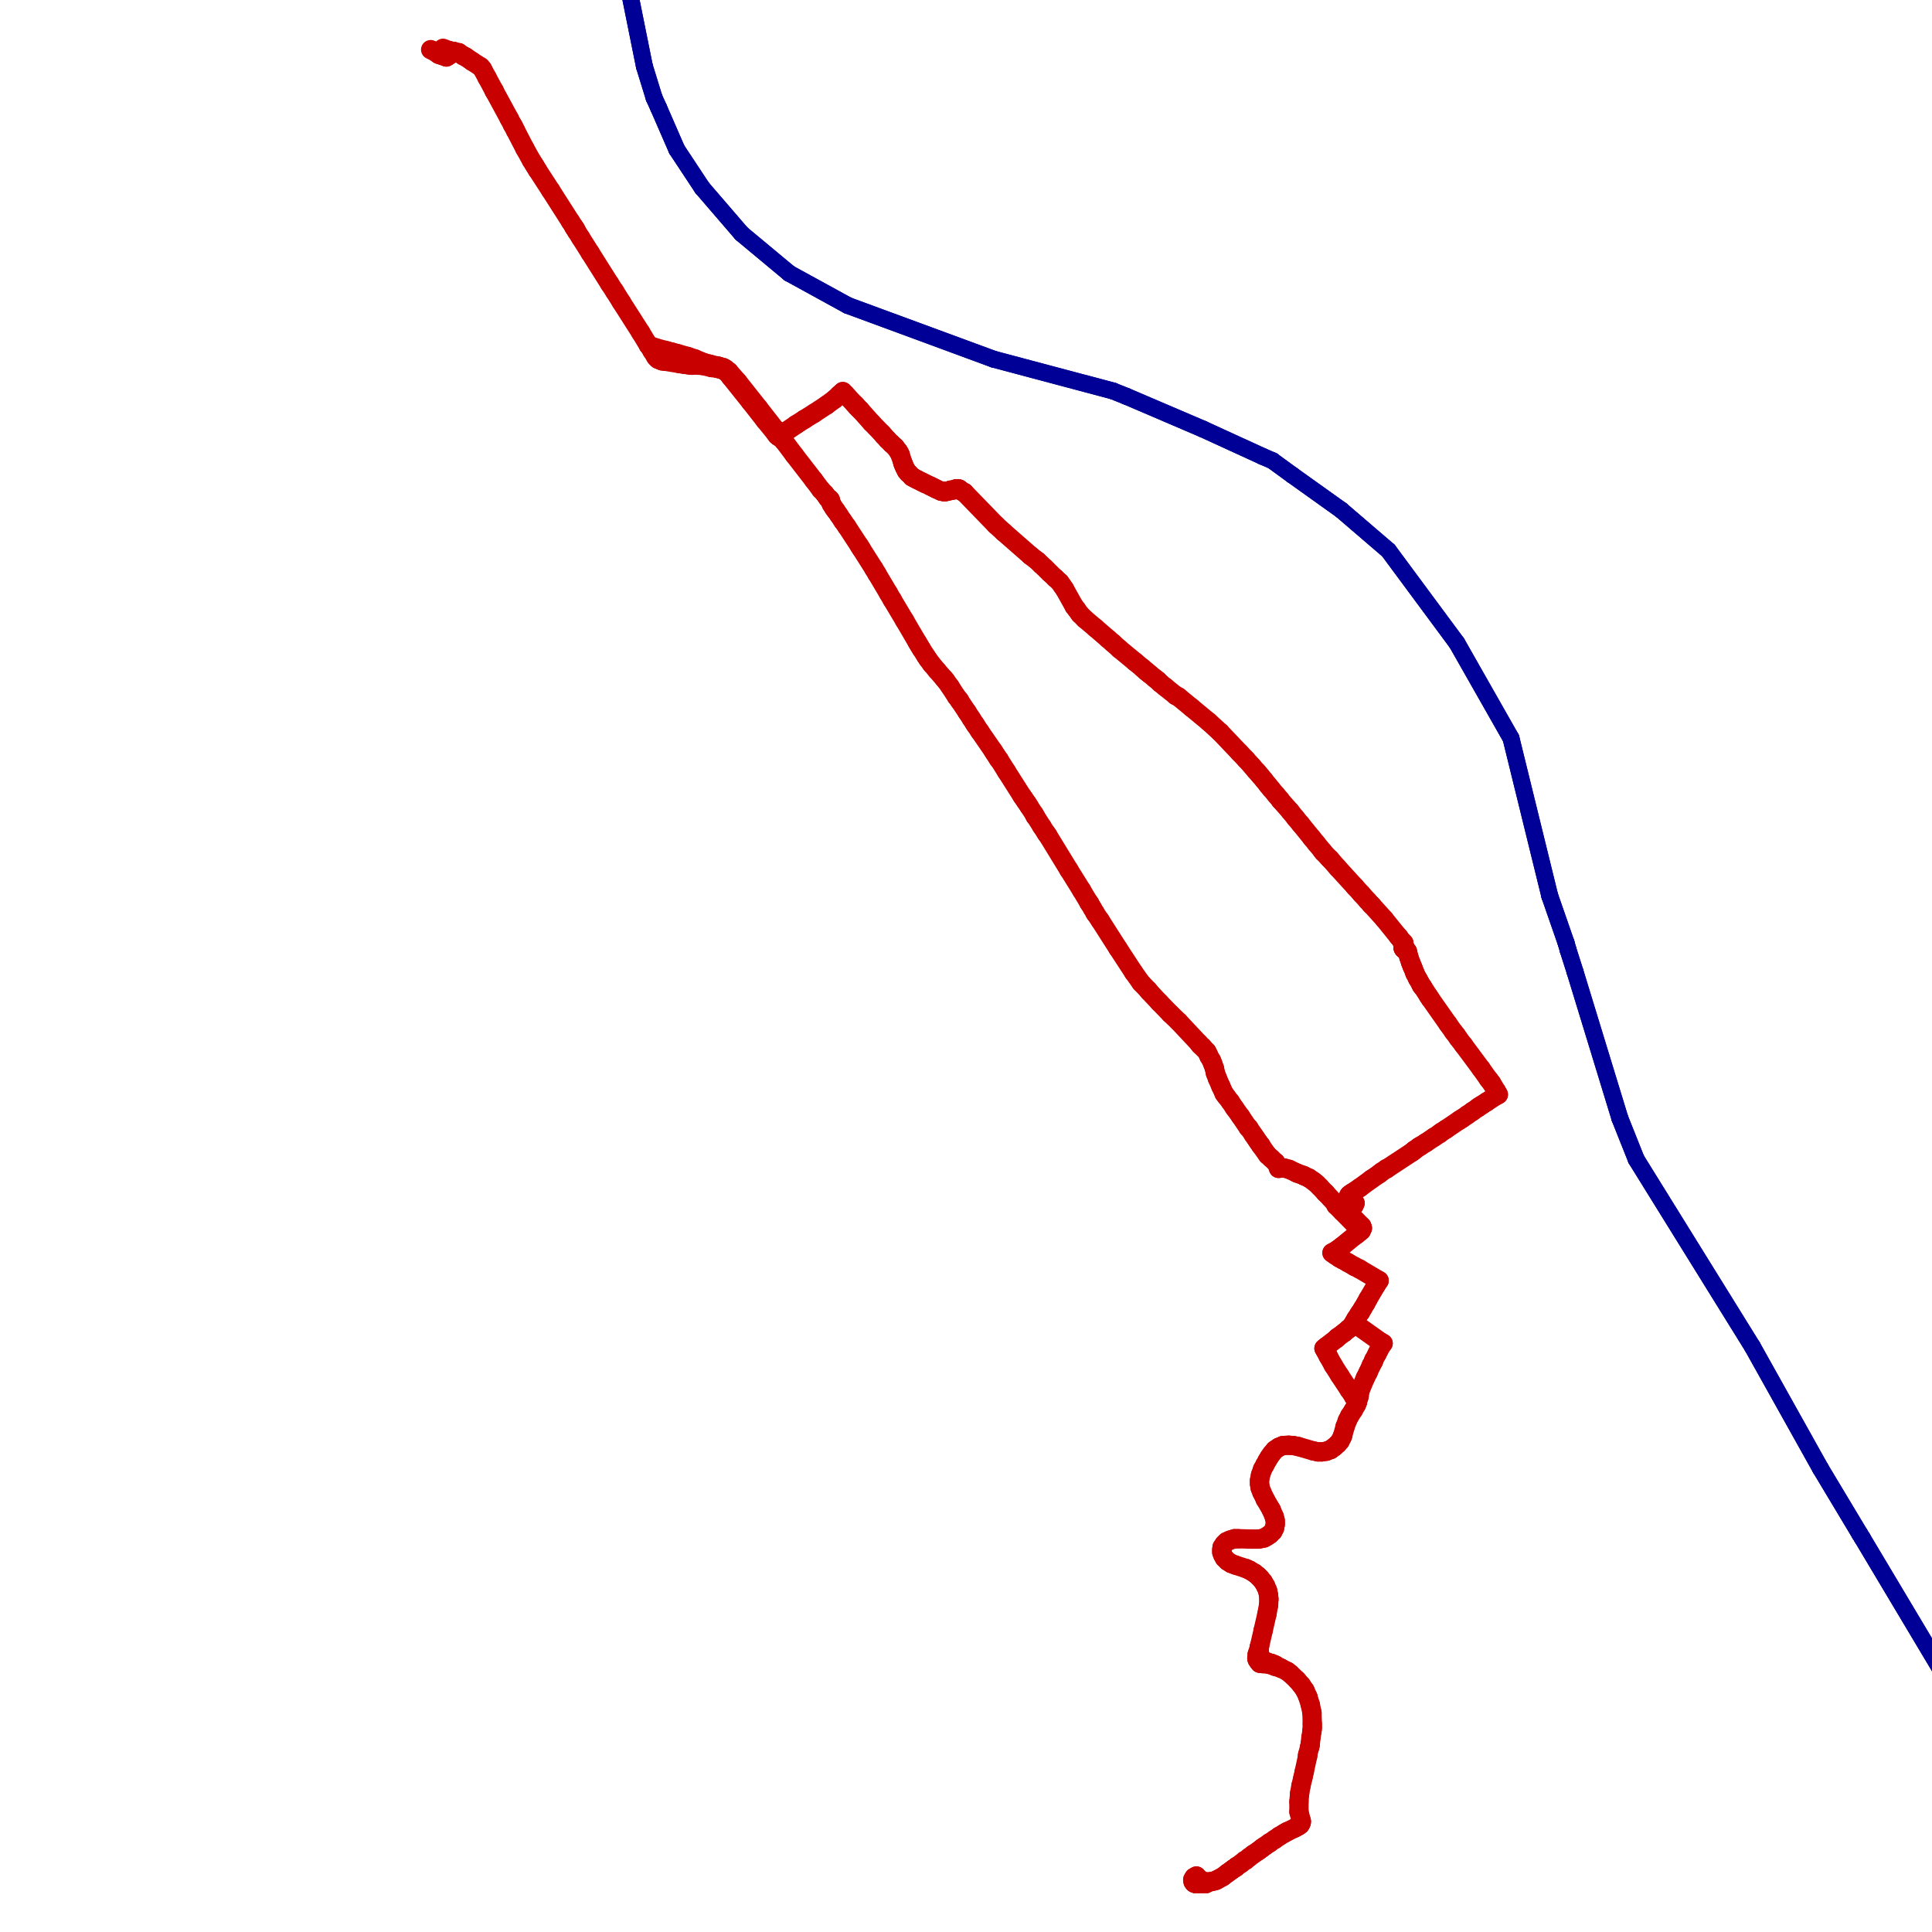 <?xml version="1.0" encoding="utf-8" ?>
<svg baseProfile="tiny" height="400" version="1.2" width="400" xmlns="http://www.w3.org/2000/svg" xmlns:ev="http://www.w3.org/2001/xml-events" xmlns:xlink="http://www.w3.org/1999/xlink"><defs /><line stroke="rgb(0,0,150)" stroke-linecap="round" stroke-width="3.5" x1="407.285" x2="385.575" y1="354.807" y2="318.439" /><line stroke="rgb(0,0,150)" stroke-linecap="round" stroke-width="3.5" x1="385.575" x2="385.022" y1="318.439" y2="317.54" /><line stroke="rgb(0,0,150)" stroke-linecap="round" stroke-width="3.5" x1="385.022" x2="376.932" y1="317.54" y2="304.058" /><line stroke="rgb(0,0,150)" stroke-linecap="round" stroke-width="3.5" x1="376.932" x2="362.827" y1="304.058" y2="278.821" /><line stroke="rgb(0,0,150)" stroke-linecap="round" stroke-width="3.5" x1="362.827" x2="338.766" y1="278.821" y2="240.033" /><line stroke="rgb(0,0,150)" stroke-linecap="round" stroke-width="3.5" x1="338.766" x2="335.378" y1="240.033" y2="231.528" /><line stroke="rgb(0,0,150)" stroke-linecap="round" stroke-width="3.5" x1="335.378" x2="326.113" y1="231.528" y2="201.244" /><line stroke="rgb(0,0,150)" stroke-linecap="round" stroke-width="3.5" x1="326.113" x2="324.662" y1="201.244" y2="196.681" /><line stroke="rgb(0,0,150)" stroke-linecap="round" stroke-width="3.5" x1="324.662" x2="324.247" y1="196.681" y2="195.229" /><line stroke="rgb(0,0,150)" stroke-linecap="round" stroke-width="3.5" x1="324.247" x2="320.859" y1="195.229" y2="185.48" /><line stroke="rgb(0,0,150)" stroke-linecap="round" stroke-width="3.5" x1="320.859" x2="312.838" y1="185.48" y2="152.846" /><line stroke="rgb(0,0,150)" stroke-linecap="round" stroke-width="3.5" x1="312.838" x2="301.638" y1="152.846" y2="133.141" /><line stroke="rgb(0,0,150)" stroke-linecap="round" stroke-width="3.5" x1="301.638" x2="287.464" y1="133.141" y2="113.988" /><line stroke="rgb(0,0,150)" stroke-linecap="round" stroke-width="3.5" x1="287.464" x2="277.715" y1="113.988" y2="105.622" /><line stroke="rgb(0,0,150)" stroke-linecap="round" stroke-width="3.5" x1="277.715" x2="267.551" y1="105.622" y2="98.362" /><line stroke="rgb(0,0,150)" stroke-linecap="round" stroke-width="3.5" x1="267.551" x2="263.472" y1="98.362" y2="95.389" /><line stroke="rgb(0,0,150)" stroke-linecap="round" stroke-width="3.5" x1="263.472" x2="261.397" y1="95.389" y2="94.49" /><line stroke="rgb(0,0,150)" stroke-linecap="round" stroke-width="3.5" x1="261.397" x2="249.021" y1="94.49" y2="88.821" /><line stroke="rgb(0,0,150)" stroke-linecap="round" stroke-width="3.5" x1="249.021" x2="233.188" y1="88.821" y2="82.045" /><line stroke="rgb(0,0,150)" stroke-linecap="round" stroke-width="3.5" x1="233.188" x2="230.422" y1="82.045" y2="80.939" /><line stroke="rgb(0,0,150)" stroke-linecap="round" stroke-width="3.5" x1="230.422" x2="205.739" y1="80.939" y2="74.371" /><line stroke="rgb(0,0,150)" stroke-linecap="round" stroke-width="3.5" x1="205.739" x2="175.524" y1="74.371" y2="63.239" /><line stroke="rgb(0,0,150)" stroke-linecap="round" stroke-width="3.5" x1="175.524" x2="163.424" y1="63.239" y2="56.601" /><line stroke="rgb(0,0,150)" stroke-linecap="round" stroke-width="3.5" x1="163.424" x2="153.537" y1="56.601" y2="48.373" /><line stroke="rgb(0,0,150)" stroke-linecap="round" stroke-width="3.5" x1="153.537" x2="145.379" y1="48.373" y2="38.901" /><line stroke="rgb(0,0,150)" stroke-linecap="round" stroke-width="3.5" x1="145.379" x2="140.124" y1="38.901" y2="30.95" /><line stroke="rgb(0,0,150)" stroke-linecap="round" stroke-width="3.5" x1="140.124" x2="136.39" y1="30.95" y2="22.376" /><line stroke="rgb(0,0,150)" stroke-linecap="round" stroke-width="3.5" x1="136.39" x2="135.422" y1="22.376" y2="20.233" /><line stroke="rgb(0,0,150)" stroke-linecap="round" stroke-width="3.5" x1="135.422" x2="133.417" y1="20.233" y2="13.734" /><line stroke="rgb(0,0,150)" stroke-linecap="round" stroke-width="3.5" x1="133.417" x2="126.226" y1="13.734" y2="-21.943" /><line stroke="rgb(0,0,150)" stroke-linecap="round" stroke-width="3.5" x1="407.285" x2="385.575" y1="354.807" y2="318.439" /><line stroke="rgb(0,0,150)" stroke-linecap="round" stroke-width="3.5" x1="385.575" x2="385.022" y1="318.439" y2="317.54" /><line stroke="rgb(0,0,150)" stroke-linecap="round" stroke-width="3.5" x1="385.022" x2="376.932" y1="317.54" y2="304.058" /><line stroke="rgb(0,0,150)" stroke-linecap="round" stroke-width="3.5" x1="376.932" x2="362.827" y1="304.058" y2="278.821" /><line stroke="rgb(0,0,150)" stroke-linecap="round" stroke-width="3.5" x1="362.827" x2="338.766" y1="278.821" y2="240.033" /><line stroke="rgb(0,0,150)" stroke-linecap="round" stroke-width="3.5" x1="338.766" x2="335.378" y1="240.033" y2="231.528" /><line stroke="rgb(0,0,150)" stroke-linecap="round" stroke-width="3.5" x1="335.378" x2="326.113" y1="231.528" y2="201.244" /><line stroke="rgb(0,0,150)" stroke-linecap="round" stroke-width="3.5" x1="326.113" x2="324.662" y1="201.244" y2="196.681" /><line stroke="rgb(0,0,150)" stroke-linecap="round" stroke-width="3.5" x1="324.662" x2="324.247" y1="196.681" y2="195.229" /><line stroke="rgb(0,0,150)" stroke-linecap="round" stroke-width="3.5" x1="324.247" x2="320.859" y1="195.229" y2="185.48" /><line stroke="rgb(0,0,150)" stroke-linecap="round" stroke-width="3.5" x1="320.859" x2="312.838" y1="185.48" y2="152.846" /><line stroke="rgb(0,0,150)" stroke-linecap="round" stroke-width="3.5" x1="312.838" x2="301.638" y1="152.846" y2="133.141" /><line stroke="rgb(0,0,150)" stroke-linecap="round" stroke-width="3.5" x1="301.638" x2="287.464" y1="133.141" y2="113.988" /><line stroke="rgb(0,0,150)" stroke-linecap="round" stroke-width="3.5" x1="287.464" x2="277.715" y1="113.988" y2="105.622" /><line stroke="rgb(0,0,150)" stroke-linecap="round" stroke-width="3.5" x1="277.715" x2="267.551" y1="105.622" y2="98.362" /><line stroke="rgb(0,0,150)" stroke-linecap="round" stroke-width="3.5" x1="267.551" x2="263.472" y1="98.362" y2="95.389" /><line stroke="rgb(0,0,150)" stroke-linecap="round" stroke-width="3.5" x1="263.472" x2="261.397" y1="95.389" y2="94.49" /><line stroke="rgb(0,0,150)" stroke-linecap="round" stroke-width="3.5" x1="261.397" x2="249.021" y1="94.49" y2="88.821" /><line stroke="rgb(0,0,150)" stroke-linecap="round" stroke-width="3.5" x1="249.021" x2="233.188" y1="88.821" y2="82.045" /><line stroke="rgb(0,0,150)" stroke-linecap="round" stroke-width="3.5" x1="233.188" x2="230.422" y1="82.045" y2="80.939" /><line stroke="rgb(0,0,150)" stroke-linecap="round" stroke-width="3.5" x1="230.422" x2="205.739" y1="80.939" y2="74.371" /><line stroke="rgb(0,0,150)" stroke-linecap="round" stroke-width="3.5" x1="205.739" x2="175.524" y1="74.371" y2="63.239" /><line stroke="rgb(0,0,150)" stroke-linecap="round" stroke-width="3.5" x1="175.524" x2="163.424" y1="63.239" y2="56.601" /><line stroke="rgb(0,0,150)" stroke-linecap="round" stroke-width="3.5" x1="163.424" x2="153.537" y1="56.601" y2="48.373" /><line stroke="rgb(0,0,150)" stroke-linecap="round" stroke-width="3.5" x1="153.537" x2="145.379" y1="48.373" y2="38.901" /><line stroke="rgb(0,0,150)" stroke-linecap="round" stroke-width="3.5" x1="145.379" x2="140.124" y1="38.901" y2="30.95" /><line stroke="rgb(0,0,150)" stroke-linecap="round" stroke-width="3.5" x1="140.124" x2="136.39" y1="30.95" y2="22.376" /><line stroke="rgb(0,0,150)" stroke-linecap="round" stroke-width="3.5" x1="136.39" x2="135.422" y1="22.376" y2="20.233" /><line stroke="rgb(0,0,150)" stroke-linecap="round" stroke-width="3.5" x1="135.422" x2="133.417" y1="20.233" y2="13.734" /><line stroke="rgb(0,0,150)" stroke-linecap="round" stroke-width="3.5" x1="133.417" x2="126.226" y1="13.734" y2="-21.943" /><line stroke="rgb(200,0,0)" stroke-linecap="round" stroke-width="4" x1="152.777" x2="150.91" y1="79.072" y2="76.929" /><line stroke="rgb(200,0,0)" stroke-linecap="round" stroke-width="4" x1="150.91" x2="150.218" y1="76.929" y2="76.376" /><line stroke="rgb(200,0,0)" stroke-linecap="round" stroke-width="4" x1="150.218" x2="149.734" y1="76.376" y2="76.099" /><line stroke="rgb(200,0,0)" stroke-linecap="round" stroke-width="4" x1="149.734" x2="148.974" y1="76.099" y2="75.892" /><line stroke="rgb(200,0,0)" stroke-linecap="round" stroke-width="4" x1="148.974" x2="148.766" y1="75.892" y2="75.822" /><line stroke="rgb(200,0,0)" stroke-linecap="round" stroke-width="4" x1="148.766" x2="148.351" y1="75.822" y2="75.753" /><line stroke="rgb(200,0,0)" stroke-linecap="round" stroke-width="4" x1="95.873" x2="94.975" y1="11.521" y2="10.899" /><line stroke="rgb(200,0,0)" stroke-linecap="round" stroke-width="4" x1="260.983" x2="260.637" y1="160.659" y2="160.244" /><line stroke="rgb(200,0,0)" stroke-linecap="round" stroke-width="4" x1="260.637" x2="260.222" y1="160.244" y2="159.76" /><line stroke="rgb(200,0,0)" stroke-linecap="round" stroke-width="4" x1="188.039" x2="188.246" y1="97.948" y2="98.086" /><line stroke="rgb(200,0,0)" stroke-linecap="round" stroke-width="4" x1="188.246" x2="188.799" y1="98.086" y2="98.708" /><line stroke="rgb(200,0,0)" stroke-linecap="round" stroke-width="4" x1="188.799" x2="189.076" y1="98.708" y2="98.846" /><line stroke="rgb(200,0,0)" stroke-linecap="round" stroke-width="4" x1="189.076" x2="189.421" y1="98.846" y2="99.054" /><line stroke="rgb(200,0,0)" stroke-linecap="round" stroke-width="4" x1="189.421" x2="189.975" y1="99.054" y2="99.33" /><line stroke="rgb(200,0,0)" stroke-linecap="round" stroke-width="4" x1="189.975" x2="190.804" y1="99.33" y2="99.745" /><line stroke="rgb(200,0,0)" stroke-linecap="round" stroke-width="4" x1="190.804" x2="191.496" y1="99.745" y2="100.091" /><line stroke="rgb(200,0,0)" stroke-linecap="round" stroke-width="4" x1="191.496" x2="192.671" y1="100.091" y2="100.644" /><line stroke="rgb(200,0,0)" stroke-linecap="round" stroke-width="4" x1="192.671" x2="193.362" y1="100.644" y2="100.99" /><line stroke="rgb(200,0,0)" stroke-linecap="round" stroke-width="4" x1="193.362" x2="193.916" y1="100.99" y2="101.266" /><line stroke="rgb(200,0,0)" stroke-linecap="round" stroke-width="4" x1="193.916" x2="194.814" y1="101.266" y2="101.681" /><line stroke="rgb(200,0,0)" stroke-linecap="round" stroke-width="4" x1="194.814" x2="195.16" y1="101.681" y2="101.75" /><line stroke="rgb(200,0,0)" stroke-linecap="round" stroke-width="4" x1="195.16" x2="195.575" y1="101.75" y2="101.82" /><line stroke="rgb(200,0,0)" stroke-linecap="round" stroke-width="4" x1="195.575" x2="195.921" y1="101.82" y2="101.75" /><line stroke="rgb(200,0,0)" stroke-linecap="round" stroke-width="4" x1="195.921" x2="196.059" y1="101.75" y2="101.681" /><line stroke="rgb(200,0,0)" stroke-linecap="round" stroke-width="4" x1="196.681" x2="195.782" y1="142.129" y2="140.884" /><line stroke="rgb(200,0,0)" stroke-linecap="round" stroke-width="4" x1="195.782" x2="195.368" y1="140.884" y2="140.4" /><line stroke="rgb(200,0,0)" stroke-linecap="round" stroke-width="4" x1="195.368" x2="193.985" y1="140.4" y2="138.81" /><line stroke="rgb(200,0,0)" stroke-linecap="round" stroke-width="4" x1="193.985" x2="192.879" y1="138.81" y2="137.496" /><line stroke="rgb(200,0,0)" stroke-linecap="round" stroke-width="4" x1="192.879" x2="192.118" y1="137.496" y2="136.459" /><line stroke="rgb(200,0,0)" stroke-linecap="round" stroke-width="4" x1="192.118" x2="191.703" y1="136.459" y2="135.837" /><line stroke="rgb(200,0,0)" stroke-linecap="round" stroke-width="4" x1="191.703" x2="190.735" y1="135.837" y2="134.316" /><line stroke="rgb(200,0,0)" stroke-linecap="round" stroke-width="4" x1="190.735" x2="190.32" y1="134.316" y2="133.625" /><line stroke="rgb(200,0,0)" stroke-linecap="round" stroke-width="4" x1="190.32" x2="189.905" y1="133.625" y2="132.933" /><line stroke="rgb(200,0,0)" stroke-linecap="round" stroke-width="4" x1="189.905" x2="187.278" y1="132.933" y2="128.439" /><line stroke="rgb(200,0,0)" stroke-linecap="round" stroke-width="4" x1="187.278" x2="184.72" y1="128.439" y2="124.152" /><line stroke="rgb(200,0,0)" stroke-linecap="round" stroke-width="4" x1="184.72" x2="183.959" y1="124.152" y2="122.838" /><line stroke="rgb(200,0,0)" stroke-linecap="round" stroke-width="4" x1="183.959" x2="181.539" y1="122.838" y2="118.759" /><line stroke="rgb(200,0,0)" stroke-linecap="round" stroke-width="4" x1="181.539" x2="180.917" y1="118.759" y2="117.722" /><line stroke="rgb(200,0,0)" stroke-linecap="round" stroke-width="4" x1="180.917" x2="178.29" y1="117.722" y2="113.573" /><line stroke="rgb(200,0,0)" stroke-linecap="round" stroke-width="4" x1="178.29" x2="177.944" y1="113.573" y2="113.02" /><line stroke="rgb(200,0,0)" stroke-linecap="round" stroke-width="4" x1="177.944" x2="175.317" y1="113.02" y2="109.01" /><line stroke="rgb(200,0,0)" stroke-linecap="round" stroke-width="4" x1="198.064" x2="196.681" y1="144.272" y2="142.129" /><line stroke="rgb(200,0,0)" stroke-linecap="round" stroke-width="4" x1="281.794" x2="277.922" y1="254.829" y2="250.888" /><line stroke="rgb(200,0,0)" stroke-linecap="round" stroke-width="4" x1="277.922" x2="276.608" y1="250.888" y2="249.574" /><line stroke="rgb(200,0,0)" stroke-linecap="round" stroke-width="4" x1="276.608" x2="276.401" y1="249.574" y2="249.09" /><line stroke="rgb(200,0,0)" stroke-linecap="round" stroke-width="4" x1="251.649" x2="252.063" y1="222.194" y2="223.301" /><line stroke="rgb(200,0,0)" stroke-linecap="round" stroke-width="4" x1="252.063" x2="252.755" y1="223.301" y2="224.891" /><line stroke="rgb(200,0,0)" stroke-linecap="round" stroke-width="4" x1="252.755" x2="253.446" y1="224.891" y2="226.412" /><line stroke="rgb(200,0,0)" stroke-linecap="round" stroke-width="4" x1="145.586" x2="147.314" y1="75.684" y2="76.099" /><line stroke="rgb(200,0,0)" stroke-linecap="round" stroke-width="4" x1="147.314" x2="148.49" y1="76.099" y2="76.237" /><line stroke="rgb(200,0,0)" stroke-linecap="round" stroke-width="4" x1="148.49" x2="148.697" y1="76.237" y2="76.306" /><line stroke="rgb(200,0,0)" stroke-linecap="round" stroke-width="4" x1="148.697" x2="149.32" y1="76.306" y2="76.445" /><line stroke="rgb(200,0,0)" stroke-linecap="round" stroke-width="4" x1="149.32" x2="150.08" y1="76.445" y2="76.79" /><line stroke="rgb(200,0,0)" stroke-linecap="round" stroke-width="4" x1="150.08" x2="150.426" y1="76.79" y2="76.998" /><line stroke="rgb(200,0,0)" stroke-linecap="round" stroke-width="4" x1="150.426" x2="150.564" y1="76.998" y2="77.136" /><line stroke="rgb(200,0,0)" stroke-linecap="round" stroke-width="4" x1="150.564" x2="151.256" y1="77.136" y2="78.035" /><line stroke="rgb(200,0,0)" stroke-linecap="round" stroke-width="4" x1="279.098" x2="279.374" y1="250.611" y2="250.404" /><line stroke="rgb(200,0,0)" stroke-linecap="round" stroke-width="4" x1="279.374" x2="280.342" y1="250.404" y2="249.574" /><line stroke="rgb(200,0,0)" stroke-linecap="round" stroke-width="4" x1="280.342" x2="280.55" y1="249.574" y2="249.09" /><line stroke="rgb(200,0,0)" stroke-linecap="round" stroke-width="4" x1="281.932" x2="279.305" y1="253.861" y2="251.165" /><line stroke="rgb(200,0,0)" stroke-linecap="round" stroke-width="4" x1="279.305" x2="279.167" y1="251.165" y2="250.888" /><line stroke="rgb(200,0,0)" stroke-linecap="round" stroke-width="4" x1="279.167" x2="279.098" y1="250.888" y2="250.611" /><line stroke="rgb(200,0,0)" stroke-linecap="round" stroke-width="4" x1="275.779" x2="276.194" y1="259.392" y2="259.185" /><line stroke="rgb(200,0,0)" stroke-linecap="round" stroke-width="4" x1="276.194" x2="276.954" y1="259.185" y2="258.701" /><line stroke="rgb(200,0,0)" stroke-linecap="round" stroke-width="4" x1="276.954" x2="277.784" y1="258.701" y2="258.079" /><line stroke="rgb(200,0,0)" stroke-linecap="round" stroke-width="4" x1="277.784" x2="280.48" y1="258.079" y2="255.866" /><line stroke="rgb(200,0,0)" stroke-linecap="round" stroke-width="4" x1="280.48" x2="280.757" y1="255.866" y2="255.659" /><line stroke="rgb(200,0,0)" stroke-linecap="round" stroke-width="4" x1="280.757" x2="280.964" y1="255.659" y2="255.52" /><line stroke="rgb(200,0,0)" stroke-linecap="round" stroke-width="4" x1="280.964" x2="281.448" y1="255.52" y2="255.106" /><line stroke="rgb(200,0,0)" stroke-linecap="round" stroke-width="4" x1="281.448" x2="281.794" y1="255.106" y2="254.829" /><line stroke="rgb(200,0,0)" stroke-linecap="round" stroke-width="4" x1="281.034" x2="281.379" y1="290.298" y2="289.123" /><line stroke="rgb(200,0,0)" stroke-linecap="round" stroke-width="4" x1="281.379" x2="281.587" y1="289.123" y2="287.878" /><line stroke="rgb(200,0,0)" stroke-linecap="round" stroke-width="4" x1="281.034" x2="280.826" y1="290.298" y2="290.851" /><line stroke="rgb(200,0,0)" stroke-linecap="round" stroke-width="4" x1="280.826" x2="280.204" y1="290.851" y2="291.958" /><line stroke="rgb(200,0,0)" stroke-linecap="round" stroke-width="4" x1="255.797" x2="257.94" y1="324.039" y2="324.731" /><line stroke="rgb(200,0,0)" stroke-linecap="round" stroke-width="4" x1="257.94" x2="258.701" y1="324.731" y2="325.076" /><line stroke="rgb(200,0,0)" stroke-linecap="round" stroke-width="4" x1="258.701" x2="259.738" y1="325.076" y2="325.699" /><line stroke="rgb(200,0,0)" stroke-linecap="round" stroke-width="4" x1="259.738" x2="260.429" y1="325.699" y2="326.252" /><line stroke="rgb(200,0,0)" stroke-linecap="round" stroke-width="4" x1="260.429" x2="260.913" y1="326.252" y2="326.736" /><line stroke="rgb(200,0,0)" stroke-linecap="round" stroke-width="4" x1="260.913" x2="261.536" y1="326.736" y2="327.496" /><line stroke="rgb(200,0,0)" stroke-linecap="round" stroke-width="4" x1="261.536" x2="262.02" y1="327.496" y2="328.326" /><line stroke="rgb(200,0,0)" stroke-linecap="round" stroke-width="4" x1="262.02" x2="262.435" y1="328.326" y2="329.294" /><line stroke="rgb(200,0,0)" stroke-linecap="round" stroke-width="4" x1="262.435" x2="262.642" y1="329.294" y2="330.262" /><line stroke="rgb(200,0,0)" stroke-linecap="round" stroke-width="4" x1="262.642" x2="262.711" y1="330.262" y2="331.092" /><line stroke="rgb(200,0,0)" stroke-linecap="round" stroke-width="4" x1="262.711" x2="262.642" y1="331.092" y2="332.336" /><line stroke="rgb(200,0,0)" stroke-linecap="round" stroke-width="4" x1="262.642" x2="262.296" y1="332.336" y2="334.203" /><line stroke="rgb(200,0,0)" stroke-linecap="round" stroke-width="4" x1="262.296" x2="261.536" y1="334.203" y2="337.522" /><line stroke="rgb(200,0,0)" stroke-linecap="round" stroke-width="4" x1="261.536" x2="260.775" y1="337.522" y2="340.841" /><line stroke="rgb(200,0,0)" stroke-linecap="round" stroke-width="4" x1="260.775" x2="260.706" y1="340.841" y2="341.186" /><line stroke="rgb(200,0,0)" stroke-linecap="round" stroke-width="4" x1="275.779" x2="276.47" y1="259.392" y2="259.876" /><line stroke="rgb(200,0,0)" stroke-linecap="round" stroke-width="4" x1="137.082" x2="137.704" y1="74.716" y2="74.785" /><line stroke="rgb(200,0,0)" stroke-linecap="round" stroke-width="4" x1="137.704" x2="140.677" y1="74.785" y2="75.269" /><line stroke="rgb(200,0,0)" stroke-linecap="round" stroke-width="4" x1="140.677" x2="141.576" y1="75.269" y2="75.408" /><line stroke="rgb(200,0,0)" stroke-linecap="round" stroke-width="4" x1="141.576" x2="142.613" y1="75.408" y2="75.546" /><line stroke="rgb(200,0,0)" stroke-linecap="round" stroke-width="4" x1="142.613" x2="143.304" y1="75.546" y2="75.615" /><line stroke="rgb(200,0,0)" stroke-linecap="round" stroke-width="4" x1="143.304" x2="143.788" y1="75.615" y2="75.546" /><line stroke="rgb(200,0,0)" stroke-linecap="round" stroke-width="4" x1="134.247" x2="134.869" y1="71.466" y2="72.365" /><line stroke="rgb(200,0,0)" stroke-linecap="round" stroke-width="4" x1="164.807" x2="162.871" y1="87.922" y2="89.236" /><line stroke="rgb(200,0,0)" stroke-linecap="round" stroke-width="4" x1="162.871" x2="162.042" y1="89.236" y2="89.789" /><line stroke="rgb(200,0,0)" stroke-linecap="round" stroke-width="4" x1="162.042" x2="161.903" y1="89.789" y2="89.858" /><line stroke="rgb(200,0,0)" stroke-linecap="round" stroke-width="4" x1="161.903" x2="161.765" y1="89.858" y2="89.927" /><line stroke="rgb(200,0,0)" stroke-linecap="round" stroke-width="4" x1="161.765" x2="161.488" y1="89.927" y2="90.135" /><line stroke="rgb(200,0,0)" stroke-linecap="round" stroke-width="4" x1="286.357" x2="285.873" y1="278.13" y2="277.853" /><line stroke="rgb(200,0,0)" stroke-linecap="round" stroke-width="4" x1="285.873" x2="281.103" y1="277.853" y2="274.465" /><line stroke="rgb(200,0,0)" stroke-linecap="round" stroke-width="4" x1="281.103" x2="280.55" y1="274.465" y2="274.119" /><line stroke="rgb(200,0,0)" stroke-linecap="round" stroke-width="4" x1="280.55" x2="280.273" y1="274.119" y2="273.912" /><line stroke="rgb(200,0,0)" stroke-linecap="round" stroke-width="4" x1="187.278" x2="187.485" y1="96.703" y2="97.118" /><line stroke="rgb(200,0,0)" stroke-linecap="round" stroke-width="4" x1="187.485" x2="187.693" y1="97.118" y2="97.533" /><line stroke="rgb(200,0,0)" stroke-linecap="round" stroke-width="4" x1="187.693" x2="188.039" y1="97.533" y2="97.948" /><line stroke="rgb(200,0,0)" stroke-linecap="round" stroke-width="4" x1="94.975" x2="94.283" y1="10.899" y2="10.83" /><line stroke="rgb(200,0,0)" stroke-linecap="round" stroke-width="4" x1="94.283" x2="93.868" y1="10.83" y2="10.622" /><line stroke="rgb(200,0,0)" stroke-linecap="round" stroke-width="4" x1="281.517" x2="279.858" y1="245.91" y2="247.016" /><line stroke="rgb(200,0,0)" stroke-linecap="round" stroke-width="4" x1="279.858" x2="279.374" y1="247.016" y2="247.362" /><line stroke="rgb(200,0,0)" stroke-linecap="round" stroke-width="4" x1="279.374" x2="279.236" y1="247.362" y2="247.569" /><line stroke="rgb(200,0,0)" stroke-linecap="round" stroke-width="4" x1="279.236" x2="279.305" y1="247.569" y2="247.915" /><line stroke="rgb(200,0,0)" stroke-linecap="round" stroke-width="4" x1="279.305" x2="279.858" y1="247.915" y2="248.606" /><line stroke="rgb(200,0,0)" stroke-linecap="round" stroke-width="4" x1="279.858" x2="280.55" y1="248.606" y2="249.09" /><line stroke="rgb(200,0,0)" stroke-linecap="round" stroke-width="4" x1="260.706" x2="260.291" y1="341.186" y2="342.5" /><line stroke="rgb(200,0,0)" stroke-linecap="round" stroke-width="4" x1="260.291" x2="260.222" y1="342.5" y2="343.33" /><line stroke="rgb(200,0,0)" stroke-linecap="round" stroke-width="4" x1="260.222" x2="260.291" y1="343.33" y2="343.606" /><line stroke="rgb(200,0,0)" stroke-linecap="round" stroke-width="4" x1="260.291" x2="260.568" y1="343.606" y2="344.021" /><line stroke="rgb(200,0,0)" stroke-linecap="round" stroke-width="4" x1="265.269" x2="264.025" y1="345.404" y2="344.712" /><line stroke="rgb(200,0,0)" stroke-linecap="round" stroke-width="4" x1="264.025" x2="263.679" y1="344.712" y2="344.574" /><line stroke="rgb(200,0,0)" stroke-linecap="round" stroke-width="4" x1="263.679" x2="263.195" y1="344.574" y2="344.367" /><line stroke="rgb(200,0,0)" stroke-linecap="round" stroke-width="4" x1="263.195" x2="262.78" y1="344.367" y2="344.298" /><line stroke="rgb(200,0,0)" stroke-linecap="round" stroke-width="4" x1="262.78" x2="261.397" y1="344.298" y2="343.675" /><line stroke="rgb(200,0,0)" stroke-linecap="round" stroke-width="4" x1="261.397" x2="261.19" y1="343.675" y2="343.33" /><line stroke="rgb(200,0,0)" stroke-linecap="round" stroke-width="4" x1="261.19" x2="260.983" y1="343.33" y2="343.053" /><line stroke="rgb(200,0,0)" stroke-linecap="round" stroke-width="4" x1="260.983" x2="260.775" y1="343.053" y2="342.5" /><line stroke="rgb(200,0,0)" stroke-linecap="round" stroke-width="4" x1="260.775" x2="260.706" y1="342.5" y2="341.947" /><line stroke="rgb(200,0,0)" stroke-linecap="round" stroke-width="4" x1="260.706" x2="260.706" y1="341.947" y2="341.186" /><line stroke="rgb(200,0,0)" stroke-linecap="round" stroke-width="4" x1="260.844" x2="261.466" y1="344.367" y2="344.436" /><line stroke="rgb(200,0,0)" stroke-linecap="round" stroke-width="4" x1="261.466" x2="262.435" y1="344.436" y2="344.505" /><line stroke="rgb(200,0,0)" stroke-linecap="round" stroke-width="4" x1="262.435" x2="263.472" y1="344.505" y2="344.782" /><line stroke="rgb(200,0,0)" stroke-linecap="round" stroke-width="4" x1="263.472" x2="263.956" y1="344.782" y2="344.989" /><line stroke="rgb(200,0,0)" stroke-linecap="round" stroke-width="4" x1="263.956" x2="265.269" y1="344.989" y2="345.404" /><line stroke="rgb(200,0,0)" stroke-linecap="round" stroke-width="4" x1="262.296" x2="261.674" y1="318.093" y2="318.439" /><line stroke="rgb(200,0,0)" stroke-linecap="round" stroke-width="4" x1="261.674" x2="260.637" y1="318.439" y2="318.646" /><line stroke="rgb(200,0,0)" stroke-linecap="round" stroke-width="4" x1="260.637" x2="258.839" y1="318.646" y2="318.646" /><line stroke="rgb(200,0,0)" stroke-linecap="round" stroke-width="4" x1="258.839" x2="256.35" y1="318.646" y2="318.577" /><line stroke="rgb(200,0,0)" stroke-linecap="round" stroke-width="4" x1="256.35" x2="255.589" y1="318.577" y2="318.577" /><line stroke="rgb(200,0,0)" stroke-linecap="round" stroke-width="4" x1="255.589" x2="254.691" y1="318.577" y2="318.854" /><line stroke="rgb(200,0,0)" stroke-linecap="round" stroke-width="4" x1="254.691" x2="253.93" y1="318.854" y2="319.199" /><line stroke="rgb(200,0,0)" stroke-linecap="round" stroke-width="4" x1="253.93" x2="253.446" y1="319.199" y2="319.683" /><line stroke="rgb(200,0,0)" stroke-linecap="round" stroke-width="4" x1="253.446" x2="253.031" y1="319.683" y2="320.306" /><line stroke="rgb(200,0,0)" stroke-linecap="round" stroke-width="4" x1="253.031" x2="252.962" y1="320.306" y2="320.79" /><line stroke="rgb(200,0,0)" stroke-linecap="round" stroke-width="4" x1="252.962" x2="252.962" y1="320.79" y2="321.412" /><line stroke="rgb(200,0,0)" stroke-linecap="round" stroke-width="4" x1="252.962" x2="253.17" y1="321.412" y2="321.965" /><line stroke="rgb(200,0,0)" stroke-linecap="round" stroke-width="4" x1="253.17" x2="253.515" y1="321.965" y2="322.587" /><line stroke="rgb(200,0,0)" stroke-linecap="round" stroke-width="4" x1="253.515" x2="254.138" y1="322.587" y2="323.21" /><line stroke="rgb(200,0,0)" stroke-linecap="round" stroke-width="4" x1="254.138" x2="254.898" y1="323.21" y2="323.694" /><line stroke="rgb(200,0,0)" stroke-linecap="round" stroke-width="4" x1="254.898" x2="255.797" y1="323.694" y2="324.039" /><line stroke="rgb(200,0,0)" stroke-linecap="round" stroke-width="4" x1="281.794" x2="281.932" y1="254.829" y2="254.552" /><line stroke="rgb(200,0,0)" stroke-linecap="round" stroke-width="4" x1="281.932" x2="282.071" y1="254.552" y2="254.276" /><line stroke="rgb(200,0,0)" stroke-linecap="round" stroke-width="4" x1="282.071" x2="281.932" y1="254.276" y2="253.861" /><line stroke="rgb(200,0,0)" stroke-linecap="round" stroke-width="4" x1="161.212" x2="160.451" y1="89.789" y2="88.821" /><line stroke="rgb(200,0,0)" stroke-linecap="round" stroke-width="4" x1="160.451" x2="156.994" y1="88.821" y2="84.396" /><line stroke="rgb(200,0,0)" stroke-linecap="round" stroke-width="4" x1="156.994" x2="152.777" y1="84.396" y2="79.072" /><line stroke="rgb(200,0,0)" stroke-linecap="round" stroke-width="4" x1="92.416" x2="91.863" y1="11.798" y2="11.59" /><line stroke="rgb(200,0,0)" stroke-linecap="round" stroke-width="4" x1="91.863" x2="91.241" y1="11.59" y2="11.383" /><line stroke="rgb(200,0,0)" stroke-linecap="round" stroke-width="4" x1="91.241" x2="90.826" y1="11.383" y2="11.245" /><line stroke="rgb(200,0,0)" stroke-linecap="round" stroke-width="4" x1="93.73" x2="93.453" y1="10.83" y2="11.037" /><line stroke="rgb(200,0,0)" stroke-linecap="round" stroke-width="4" x1="93.453" x2="93.246" y1="11.037" y2="11.245" /><line stroke="rgb(200,0,0)" stroke-linecap="round" stroke-width="4" x1="205.946" x2="205.6" y1="155.957" y2="155.404" /><line stroke="rgb(200,0,0)" stroke-linecap="round" stroke-width="4" x1="205.6" x2="202.835" y1="155.404" y2="151.394" /><line stroke="rgb(200,0,0)" stroke-linecap="round" stroke-width="4" x1="276.401" x2="274.465" y1="249.09" y2="247.016" /><line stroke="rgb(200,0,0)" stroke-linecap="round" stroke-width="4" x1="274.465" x2="274.327" y1="247.016" y2="246.878" /><line stroke="rgb(200,0,0)" stroke-linecap="round" stroke-width="4" x1="274.327" x2="273.221" y1="246.878" y2="245.702" /><line stroke="rgb(200,0,0)" stroke-linecap="round" stroke-width="4" x1="273.221" x2="272.598" y1="245.702" y2="245.08" /><line stroke="rgb(200,0,0)" stroke-linecap="round" stroke-width="4" x1="272.598" x2="271.907" y1="245.08" y2="244.527" /><line stroke="rgb(200,0,0)" stroke-linecap="round" stroke-width="4" x1="271.907" x2="271.008" y1="244.527" y2="243.905" /><line stroke="rgb(200,0,0)" stroke-linecap="round" stroke-width="4" x1="271.008" x2="270.109" y1="243.905" y2="243.49" /><line stroke="rgb(200,0,0)" stroke-linecap="round" stroke-width="4" x1="270.109" x2="269.833" y1="243.49" y2="243.351" /><line stroke="rgb(200,0,0)" stroke-linecap="round" stroke-width="4" x1="269.833" x2="268.519" y1="243.351" y2="242.868" /><line stroke="rgb(200,0,0)" stroke-linecap="round" stroke-width="4" x1="268.519" x2="266.929" y1="242.868" y2="242.107" /><line stroke="rgb(200,0,0)" stroke-linecap="round" stroke-width="4" x1="266.929" x2="265.892" y1="242.107" y2="241.83" /><line stroke="rgb(200,0,0)" stroke-linecap="round" stroke-width="4" x1="265.892" x2="265.2" y1="241.83" y2="241.761" /><line stroke="rgb(200,0,0)" stroke-linecap="round" stroke-width="4" x1="265.2" x2="264.716" y1="241.761" y2="241.9" /><line stroke="rgb(200,0,0)" stroke-linecap="round" stroke-width="4" x1="248.537" x2="248.399" y1="216.387" y2="216.248" /><line stroke="rgb(200,0,0)" stroke-linecap="round" stroke-width="4" x1="248.399" x2="248.191" y1="216.248" y2="215.972" /><line stroke="rgb(200,0,0)" stroke-linecap="round" stroke-width="4" x1="248.191" x2="244.043" y1="215.972" y2="211.547" /><line stroke="rgb(200,0,0)" stroke-linecap="round" stroke-width="4" x1="143.788" x2="145.586" y1="75.546" y2="75.684" /><line stroke="rgb(200,0,0)" stroke-linecap="round" stroke-width="4" x1="160.866" x2="161.212" y1="90.135" y2="90.411" /><line stroke="rgb(200,0,0)" stroke-linecap="round" stroke-width="4" x1="186.932" x2="187.071" y1="95.873" y2="96.219" /><line stroke="rgb(200,0,0)" stroke-linecap="round" stroke-width="4" x1="187.071" x2="187.278" y1="96.219" y2="96.703" /><line stroke="rgb(200,0,0)" stroke-linecap="round" stroke-width="4" x1="180.433" x2="182.576" y1="87.507" y2="89.72" /><line stroke="rgb(200,0,0)" stroke-linecap="round" stroke-width="4" x1="182.576" x2="182.991" y1="89.72" y2="90.204" /><line stroke="rgb(200,0,0)" stroke-linecap="round" stroke-width="4" x1="182.991" x2="183.752" y1="90.204" y2="91.034" /><line stroke="rgb(200,0,0)" stroke-linecap="round" stroke-width="4" x1="183.752" x2="184.582" y1="91.034" y2="91.863" /><line stroke="rgb(200,0,0)" stroke-linecap="round" stroke-width="4" x1="184.582" x2="185.342" y1="91.863" y2="92.555" /><line stroke="rgb(200,0,0)" stroke-linecap="round" stroke-width="4" x1="185.342" x2="185.964" y1="92.555" y2="93.384" /><line stroke="rgb(200,0,0)" stroke-linecap="round" stroke-width="4" x1="185.964" x2="186.172" y1="93.384" y2="93.73" /><line stroke="rgb(200,0,0)" stroke-linecap="round" stroke-width="4" x1="186.172" x2="186.379" y1="93.73" y2="94.145" /><line stroke="rgb(200,0,0)" stroke-linecap="round" stroke-width="4" x1="186.379" x2="186.932" y1="94.145" y2="95.873" /><line stroke="rgb(200,0,0)" stroke-linecap="round" stroke-width="4" x1="93.246" x2="92.762" y1="11.245" y2="11.59" /><line stroke="rgb(200,0,0)" stroke-linecap="round" stroke-width="4" x1="92.762" x2="92.416" y1="11.59" y2="11.798" /><line stroke="rgb(200,0,0)" stroke-linecap="round" stroke-width="4" x1="279.028" x2="280.48" y1="261.397" y2="262.227" /><line stroke="rgb(200,0,0)" stroke-linecap="round" stroke-width="4" x1="280.48" x2="281.448" y1="262.227" y2="262.711" /><line stroke="rgb(200,0,0)" stroke-linecap="round" stroke-width="4" x1="281.448" x2="285.528" y1="262.711" y2="265.131" /><line stroke="rgb(200,0,0)" stroke-linecap="round" stroke-width="4" x1="290.644" x2="290.644" y1="195.229" y2="195.506" /><line stroke="rgb(200,0,0)" stroke-linecap="round" stroke-width="4" x1="290.644" x2="290.713" y1="195.506" y2="195.644" /><line stroke="rgb(200,0,0)" stroke-linecap="round" stroke-width="4" x1="285.528" x2="284.905" y1="265.131" y2="266.099" /><line stroke="rgb(200,0,0)" stroke-linecap="round" stroke-width="4" x1="284.905" x2="283.246" y1="266.099" y2="268.934" /><line stroke="rgb(200,0,0)" stroke-linecap="round" stroke-width="4" x1="283.246" x2="282.762" y1="268.934" y2="269.833" /><line stroke="rgb(200,0,0)" stroke-linecap="round" stroke-width="4" x1="282.762" x2="282.14" y1="269.833" y2="270.87" /><line stroke="rgb(200,0,0)" stroke-linecap="round" stroke-width="4" x1="282.14" x2="281.725" y1="270.87" y2="271.561" /><line stroke="rgb(200,0,0)" stroke-linecap="round" stroke-width="4" x1="274.119" x2="274.465" y1="279.167" y2="279.789" /><line stroke="rgb(200,0,0)" stroke-linecap="round" stroke-width="4" x1="274.465" x2="274.88" y1="279.789" y2="280.55" /><line stroke="rgb(200,0,0)" stroke-linecap="round" stroke-width="4" x1="274.88" x2="275.018" y1="280.55" y2="280.826" /><line stroke="rgb(200,0,0)" stroke-linecap="round" stroke-width="4" x1="275.018" x2="276.055" y1="280.826" y2="282.693" /><line stroke="rgb(200,0,0)" stroke-linecap="round" stroke-width="4" x1="276.055" x2="277.369" y1="282.693" y2="284.767" /><line stroke="rgb(200,0,0)" stroke-linecap="round" stroke-width="4" x1="277.369" x2="279.374" y1="284.767" y2="287.809" /><line stroke="rgb(200,0,0)" stroke-linecap="round" stroke-width="4" x1="279.374" x2="279.789" y1="287.809" y2="288.362" /><line stroke="rgb(200,0,0)" stroke-linecap="round" stroke-width="4" x1="273.635" x2="272.875" y1="300.6" y2="300.6" /><line stroke="rgb(200,0,0)" stroke-linecap="round" stroke-width="4" x1="272.875" x2="271.907" y1="300.6" y2="300.393" /><line stroke="rgb(200,0,0)" stroke-linecap="round" stroke-width="4" x1="271.907" x2="268.796" y1="300.393" y2="299.494" /><line stroke="rgb(200,0,0)" stroke-linecap="round" stroke-width="4" x1="268.796" x2="267.758" y1="299.494" y2="299.287" /><line stroke="rgb(200,0,0)" stroke-linecap="round" stroke-width="4" x1="267.758" x2="266.79" y1="299.287" y2="299.218" /><line stroke="rgb(200,0,0)" stroke-linecap="round" stroke-width="4" x1="266.79" x2="265.615" y1="299.218" y2="299.287" /><line stroke="rgb(200,0,0)" stroke-linecap="round" stroke-width="4" x1="265.615" x2="264.785" y1="299.287" y2="299.632" /><line stroke="rgb(200,0,0)" stroke-linecap="round" stroke-width="4" x1="264.785" x2="263.956" y1="299.632" y2="300.186" /><line stroke="rgb(200,0,0)" stroke-linecap="round" stroke-width="4" x1="263.956" x2="263.264" y1="300.186" y2="301.015" /><line stroke="rgb(200,0,0)" stroke-linecap="round" stroke-width="4" x1="263.264" x2="262.78" y1="301.015" y2="301.707" /><line stroke="rgb(200,0,0)" stroke-linecap="round" stroke-width="4" x1="262.78" x2="262.365" y1="301.707" y2="302.398" /><line stroke="rgb(200,0,0)" stroke-linecap="round" stroke-width="4" x1="262.365" x2="261.881" y1="302.398" y2="303.297" /><line stroke="rgb(200,0,0)" stroke-linecap="round" stroke-width="4" x1="261.881" x2="261.397" y1="303.297" y2="304.196" /><line stroke="rgb(200,0,0)" stroke-linecap="round" stroke-width="4" x1="261.397" x2="260.983" y1="304.196" y2="305.371" /><line stroke="rgb(200,0,0)" stroke-linecap="round" stroke-width="4" x1="260.983" x2="260.775" y1="305.371" y2="306.477" /><line stroke="rgb(200,0,0)" stroke-linecap="round" stroke-width="4" x1="260.775" x2="260.775" y1="306.477" y2="307.238" /><line stroke="rgb(200,0,0)" stroke-linecap="round" stroke-width="4" x1="260.775" x2="260.913" y1="307.238" y2="308.068" /><line stroke="rgb(200,0,0)" stroke-linecap="round" stroke-width="4" x1="260.913" x2="261.259" y1="308.068" y2="308.966" /><line stroke="rgb(200,0,0)" stroke-linecap="round" stroke-width="4" x1="261.259" x2="261.95" y1="308.966" y2="310.418" /><line stroke="rgb(200,0,0)" stroke-linecap="round" stroke-width="4" x1="261.95" x2="263.195" y1="310.418" y2="312.562" /><line stroke="rgb(200,0,0)" stroke-linecap="round" stroke-width="4" x1="263.195" x2="263.817" y1="312.562" y2="314.014" /><line stroke="rgb(200,0,0)" stroke-linecap="round" stroke-width="4" x1="263.817" x2="264.025" y1="314.014" y2="314.844" /><line stroke="rgb(200,0,0)" stroke-linecap="round" stroke-width="4" x1="264.025" x2="264.025" y1="314.844" y2="315.604" /><line stroke="rgb(200,0,0)" stroke-linecap="round" stroke-width="4" x1="264.025" x2="263.887" y1="315.604" y2="316.365" /><line stroke="rgb(200,0,0)" stroke-linecap="round" stroke-width="4" x1="263.887" x2="263.541" y1="316.365" y2="317.056" /><line stroke="rgb(200,0,0)" stroke-linecap="round" stroke-width="4" x1="263.541" x2="262.918" y1="317.056" y2="317.678" /><line stroke="rgb(200,0,0)" stroke-linecap="round" stroke-width="4" x1="262.918" x2="262.296" y1="317.678" y2="318.093" /><line stroke="rgb(200,0,0)" stroke-linecap="round" stroke-width="4" x1="271.699" x2="271.699" y1="356.95" y2="357.78" /><line stroke="rgb(200,0,0)" stroke-linecap="round" stroke-width="4" x1="271.699" x2="271.63" y1="357.78" y2="358.402" /><line stroke="rgb(200,0,0)" stroke-linecap="round" stroke-width="4" x1="271.63" x2="271.423" y1="358.402" y2="359.716" /><line stroke="rgb(200,0,0)" stroke-linecap="round" stroke-width="4" x1="271.423" x2="271.285" y1="359.716" y2="360.961" /><line stroke="rgb(200,0,0)" stroke-linecap="round" stroke-width="4" x1="271.285" x2="271.215" y1="360.961" y2="361.445" /><line stroke="rgb(200,0,0)" stroke-linecap="round" stroke-width="4" x1="271.215" x2="271.146" y1="361.445" y2="361.721" /><line stroke="rgb(200,0,0)" stroke-linecap="round" stroke-width="4" x1="271.146" x2="270.731" y1="361.721" y2="363.312" /><line stroke="rgb(200,0,0)" stroke-linecap="round" stroke-width="4" x1="270.731" x2="270.731" y1="363.312" y2="363.588" /><line stroke="rgb(200,0,0)" stroke-linecap="round" stroke-width="4" x1="270.731" x2="270.04" y1="363.588" y2="366.769" /><line stroke="rgb(200,0,0)" stroke-linecap="round" stroke-width="4" x1="270.04" x2="269.764" y1="366.769" y2="368.013" /><line stroke="rgb(200,0,0)" stroke-linecap="round" stroke-width="4" x1="269.764" x2="269.349" y1="368.013" y2="369.742" /><line stroke="rgb(200,0,0)" stroke-linecap="round" stroke-width="4" x1="269.349" x2="269.072" y1="369.742" y2="371.332" /><line stroke="rgb(200,0,0)" stroke-linecap="round" stroke-width="4" x1="269.072" x2="268.934" y1="371.332" y2="372.991" /><line stroke="rgb(200,0,0)" stroke-linecap="round" stroke-width="4" x1="268.934" x2="268.934" y1="372.991" y2="375.135" /><line stroke="rgb(200,0,0)" stroke-linecap="round" stroke-width="4" x1="268.934" x2="269.418" y1="375.135" y2="377.002" /><line stroke="rgb(200,0,0)" stroke-linecap="round" stroke-width="4" x1="269.418" x2="269.418" y1="377.002" y2="377.278" /><line stroke="rgb(200,0,0)" stroke-linecap="round" stroke-width="4" x1="269.418" x2="269.349" y1="377.278" y2="377.416" /><line stroke="rgb(200,0,0)" stroke-linecap="round" stroke-width="4" x1="250.196" x2="249.436" y1="389.654" y2="389.585" /><line stroke="rgb(200,0,0)" stroke-linecap="round" stroke-width="4" x1="249.436" x2="248.606" y1="389.585" y2="389.239" /><line stroke="rgb(200,0,0)" stroke-linecap="round" stroke-width="4" x1="248.606" x2="248.053" y1="389.239" y2="388.825" /><line stroke="rgb(200,0,0)" stroke-linecap="round" stroke-width="4" x1="248.053" x2="247.707" y1="388.825" y2="388.41" /><line stroke="rgb(200,0,0)" stroke-linecap="round" stroke-width="4" x1="99.884" x2="100.852" y1="14.287" y2="16.084" /><line stroke="rgb(200,0,0)" stroke-linecap="round" stroke-width="4" x1="97.74" x2="99.469" y1="12.697" y2="13.803" /><line stroke="rgb(200,0,0)" stroke-linecap="round" stroke-width="4" x1="99.469" x2="99.884" y1="13.803" y2="14.287" /><line stroke="rgb(200,0,0)" stroke-linecap="round" stroke-width="4" x1="100.852" x2="102.234" y1="16.084" y2="18.643" /><line stroke="rgb(200,0,0)" stroke-linecap="round" stroke-width="4" x1="102.234" x2="102.373" y1="18.643" y2="18.919" /><line stroke="rgb(200,0,0)" stroke-linecap="round" stroke-width="4" x1="102.373" x2="105.415" y1="18.919" y2="24.52" /><line stroke="rgb(200,0,0)" stroke-linecap="round" stroke-width="4" x1="105.415" x2="106.106" y1="24.52" y2="25.833" /><line stroke="rgb(200,0,0)" stroke-linecap="round" stroke-width="4" x1="106.106" x2="106.314" y1="25.833" y2="26.179" /><line stroke="rgb(200,0,0)" stroke-linecap="round" stroke-width="4" x1="106.314" x2="106.728" y1="26.179" y2="27.009" /><line stroke="rgb(200,0,0)" stroke-linecap="round" stroke-width="4" x1="106.728" x2="108.665" y1="27.009" y2="30.742" /><line stroke="rgb(200,0,0)" stroke-linecap="round" stroke-width="4" x1="108.665" x2="110.047" y1="30.742" y2="33.231" /><line stroke="rgb(200,0,0)" stroke-linecap="round" stroke-width="4" x1="110.047" x2="110.531" y1="33.231" y2="33.992" /><line stroke="rgb(200,0,0)" stroke-linecap="round" stroke-width="4" x1="110.531" x2="110.877" y1="33.992" y2="34.545" /><line stroke="rgb(200,0,0)" stroke-linecap="round" stroke-width="4" x1="110.877" x2="111.292" y1="34.545" y2="35.236" /><line stroke="rgb(200,0,0)" stroke-linecap="round" stroke-width="4" x1="281.517" x2="283.868" y1="245.91" y2="244.181" /><line stroke="rgb(200,0,0)" stroke-linecap="round" stroke-width="4" x1="283.868" x2="285.597" y1="244.181" y2="243.006" /><line stroke="rgb(200,0,0)" stroke-linecap="round" stroke-width="4" x1="285.597" x2="286.012" y1="243.006" y2="242.66" /><line stroke="rgb(200,0,0)" stroke-linecap="round" stroke-width="4" x1="286.012" x2="287.049" y1="242.66" y2="241.969" /><line stroke="rgb(200,0,0)" stroke-linecap="round" stroke-width="4" x1="287.049" x2="287.118" y1="241.969" y2="241.969" /><line stroke="rgb(200,0,0)" stroke-linecap="round" stroke-width="4" x1="287.118" x2="292.373" y1="241.969" y2="238.512" /><line stroke="rgb(200,0,0)" stroke-linecap="round" stroke-width="4" x1="292.373" x2="292.788" y1="238.512" y2="238.166" /><line stroke="rgb(200,0,0)" stroke-linecap="round" stroke-width="4" x1="292.788" x2="292.995" y1="238.166" y2="238.028" /><line stroke="rgb(200,0,0)" stroke-linecap="round" stroke-width="4" x1="292.995" x2="293.755" y1="238.028" y2="237.475" /><line stroke="rgb(200,0,0)" stroke-linecap="round" stroke-width="4" x1="225.513" x2="225.444" y1="186.932" y2="186.863" /><line stroke="rgb(200,0,0)" stroke-linecap="round" stroke-width="4" x1="225.444" x2="223.923" y1="186.863" y2="184.305" /><line stroke="rgb(200,0,0)" stroke-linecap="round" stroke-width="4" x1="223.923" x2="221.296" y1="184.305" y2="180.087" /><line stroke="rgb(200,0,0)" stroke-linecap="round" stroke-width="4" x1="221.296" x2="216.94" y1="180.087" y2="172.966" /><line stroke="rgb(200,0,0)" stroke-linecap="round" stroke-width="4" x1="216.94" x2="216.594" y1="172.966" y2="172.482" /><line stroke="rgb(200,0,0)" stroke-linecap="round" stroke-width="4" x1="216.594" x2="215.695" y1="172.482" y2="171.099" /><line stroke="rgb(200,0,0)" stroke-linecap="round" stroke-width="4" x1="215.695" x2="214.381" y1="171.099" y2="169.025" /><line stroke="rgb(200,0,0)" stroke-linecap="round" stroke-width="4" x1="214.381" x2="214.312" y1="169.025" y2="168.956" /><line stroke="rgb(200,0,0)" stroke-linecap="round" stroke-width="4" x1="214.312" x2="214.105" y1="168.956" y2="168.541" /><line stroke="rgb(200,0,0)" stroke-linecap="round" stroke-width="4" x1="214.105" x2="213.068" y1="168.541" y2="166.951" /><line stroke="rgb(200,0,0)" stroke-linecap="round" stroke-width="4" x1="213.068" x2="212.722" y1="166.951" y2="166.397" /><line stroke="rgb(200,0,0)" stroke-linecap="round" stroke-width="4" x1="212.722" x2="212.376" y1="166.397" y2="165.913" /><line stroke="rgb(200,0,0)" stroke-linecap="round" stroke-width="4" x1="212.376" x2="211.961" y1="165.913" y2="165.291" /><line stroke="rgb(200,0,0)" stroke-linecap="round" stroke-width="4" x1="211.961" x2="211.616" y1="165.291" y2="164.807" /><line stroke="rgb(200,0,0)" stroke-linecap="round" stroke-width="4" x1="211.616" x2="208.366" y1="164.807" y2="159.691" /><line stroke="rgb(200,0,0)" stroke-linecap="round" stroke-width="4" x1="145.655" x2="143.857" y1="75.062" y2="74.301" /><line stroke="rgb(200,0,0)" stroke-linecap="round" stroke-width="4" x1="143.857" x2="142.405" y1="74.301" y2="73.817" /><line stroke="rgb(200,0,0)" stroke-linecap="round" stroke-width="4" x1="142.405" x2="140.193" y1="73.817" y2="73.195" /><line stroke="rgb(200,0,0)" stroke-linecap="round" stroke-width="4" x1="140.193" x2="139.156" y1="73.195" y2="72.918" /><line stroke="rgb(200,0,0)" stroke-linecap="round" stroke-width="4" x1="139.156" x2="138.119" y1="72.918" y2="72.642" /><line stroke="rgb(200,0,0)" stroke-linecap="round" stroke-width="4" x1="138.119" x2="135.768" y1="72.642" y2="72.02" /><line stroke="rgb(200,0,0)" stroke-linecap="round" stroke-width="4" x1="135.768" x2="134.247" y1="72.02" y2="71.466" /><line stroke="rgb(200,0,0)" stroke-linecap="round" stroke-width="4" x1="111.292" x2="113.988" y1="35.236" y2="39.385" /><line stroke="rgb(200,0,0)" stroke-linecap="round" stroke-width="4" x1="113.988" x2="118.137" y1="39.385" y2="45.884" /><line stroke="rgb(200,0,0)" stroke-linecap="round" stroke-width="4" x1="118.137" x2="118.759" y1="45.884" y2="46.852" /><line stroke="rgb(200,0,0)" stroke-linecap="round" stroke-width="4" x1="118.759" x2="118.828" y1="46.852" y2="46.99" /><line stroke="rgb(200,0,0)" stroke-linecap="round" stroke-width="4" x1="118.828" x2="118.966" y1="46.99" y2="47.198" /><line stroke="rgb(200,0,0)" stroke-linecap="round" stroke-width="4" x1="174.487" x2="174.971" y1="81.077" y2="81.561" /><line stroke="rgb(200,0,0)" stroke-linecap="round" stroke-width="4" x1="174.971" x2="175.524" y1="81.561" y2="82.183" /><line stroke="rgb(200,0,0)" stroke-linecap="round" stroke-width="4" x1="175.524" x2="176.907" y1="82.183" y2="83.635" /><line stroke="rgb(200,0,0)" stroke-linecap="round" stroke-width="4" x1="176.907" x2="177.183" y1="83.635" y2="83.912" /><line stroke="rgb(200,0,0)" stroke-linecap="round" stroke-width="4" x1="177.183" x2="177.391" y1="83.912" y2="84.189" /><line stroke="rgb(200,0,0)" stroke-linecap="round" stroke-width="4" x1="177.391" x2="177.737" y1="84.189" y2="84.534" /><line stroke="rgb(200,0,0)" stroke-linecap="round" stroke-width="4" x1="177.737" x2="178.151" y1="84.534" y2="84.949" /><line stroke="rgb(200,0,0)" stroke-linecap="round" stroke-width="4" x1="178.151" x2="180.433" y1="84.949" y2="87.507" /><line stroke="rgb(200,0,0)" stroke-linecap="round" stroke-width="4" x1="161.212" x2="161.488" y1="90.411" y2="90.135" /><line stroke="rgb(200,0,0)" stroke-linecap="round" stroke-width="4" x1="161.488" x2="161.212" y1="90.135" y2="89.789" /><line stroke="rgb(200,0,0)" stroke-linecap="round" stroke-width="4" x1="249.851" x2="249.298" y1="217.7" y2="217.147" /><line stroke="rgb(200,0,0)" stroke-linecap="round" stroke-width="4" x1="249.298" x2="248.952" y1="217.147" y2="216.732" /><line stroke="rgb(200,0,0)" stroke-linecap="round" stroke-width="4" x1="248.952" x2="248.814" y1="216.732" y2="216.663" /><line stroke="rgb(200,0,0)" stroke-linecap="round" stroke-width="4" x1="158.377" x2="160.52" y1="87.023" y2="89.651" /><line stroke="rgb(200,0,0)" stroke-linecap="round" stroke-width="4" x1="160.52" x2="160.866" y1="89.651" y2="90.135" /><line stroke="rgb(200,0,0)" stroke-linecap="round" stroke-width="4" x1="155.404" x2="158.377" y1="83.221" y2="87.023" /><line stroke="rgb(200,0,0)" stroke-linecap="round" stroke-width="4" x1="120.211" x2="122.216" y1="49.203" y2="52.384" /><line stroke="rgb(200,0,0)" stroke-linecap="round" stroke-width="4" x1="122.216" x2="126.226" y1="52.384" y2="58.745" /><line stroke="rgb(200,0,0)" stroke-linecap="round" stroke-width="4" x1="126.226" x2="127.263" y1="58.745" y2="60.335" /><line stroke="rgb(200,0,0)" stroke-linecap="round" stroke-width="4" x1="127.263" x2="128.646" y1="60.335" y2="62.547" /><line stroke="rgb(200,0,0)" stroke-linecap="round" stroke-width="4" x1="128.646" x2="132.656" y1="62.547" y2="68.839" /><line stroke="rgb(200,0,0)" stroke-linecap="round" stroke-width="4" x1="132.656" x2="134.247" y1="68.839" y2="71.466" /><line stroke="rgb(200,0,0)" stroke-linecap="round" stroke-width="4" x1="118.966" x2="119.105" y1="47.198" y2="47.405" /><line stroke="rgb(200,0,0)" stroke-linecap="round" stroke-width="4" x1="119.105" x2="119.174" y1="47.405" y2="47.474" /><line stroke="rgb(200,0,0)" stroke-linecap="round" stroke-width="4" x1="119.174" x2="119.381" y1="47.474" y2="47.889" /><line stroke="rgb(200,0,0)" stroke-linecap="round" stroke-width="4" x1="119.381" x2="120.211" y1="47.889" y2="49.203" /><line stroke="rgb(200,0,0)" stroke-linecap="round" stroke-width="4" x1="296.867" x2="298.042" y1="235.469" y2="234.709" /><line stroke="rgb(200,0,0)" stroke-linecap="round" stroke-width="4" x1="298.042" x2="298.388" y1="234.709" y2="234.432" /><line stroke="rgb(200,0,0)" stroke-linecap="round" stroke-width="4" x1="298.388" x2="299.356" y1="234.432" y2="233.81" /><line stroke="rgb(200,0,0)" stroke-linecap="round" stroke-width="4" x1="299.356" x2="302.122" y1="233.81" y2="231.943" /><line stroke="rgb(200,0,0)" stroke-linecap="round" stroke-width="4" x1="302.122" x2="302.675" y1="231.943" y2="231.597" /><line stroke="rgb(200,0,0)" stroke-linecap="round" stroke-width="4" x1="302.675" x2="303.781" y1="231.597" y2="230.837" /><line stroke="rgb(200,0,0)" stroke-linecap="round" stroke-width="4" x1="303.781" x2="304.887" y1="230.837" y2="230.076" /><line stroke="rgb(200,0,0)" stroke-linecap="round" stroke-width="4" x1="304.887" x2="305.993" y1="230.076" y2="229.316" /><line stroke="rgb(200,0,0)" stroke-linecap="round" stroke-width="4" x1="305.993" x2="306.27" y1="229.316" y2="229.108" /><line stroke="rgb(200,0,0)" stroke-linecap="round" stroke-width="4" x1="306.27" x2="306.823" y1="229.108" y2="228.763" /><line stroke="rgb(200,0,0)" stroke-linecap="round" stroke-width="4" x1="306.823" x2="307.791" y1="228.763" y2="228.141" /><line stroke="rgb(200,0,0)" stroke-linecap="round" stroke-width="4" x1="307.791" x2="309.796" y1="228.141" y2="226.827" /><line stroke="rgb(200,0,0)" stroke-linecap="round" stroke-width="4" x1="309.796" x2="310.211" y1="226.827" y2="226.619" /><line stroke="rgb(200,0,0)" stroke-linecap="round" stroke-width="4" x1="293.755" x2="294.101" y1="237.475" y2="237.267" /><line stroke="rgb(200,0,0)" stroke-linecap="round" stroke-width="4" x1="294.101" x2="295.207" y1="237.267" y2="236.576" /><line stroke="rgb(200,0,0)" stroke-linecap="round" stroke-width="4" x1="295.207" x2="296.867" y1="236.576" y2="235.469" /><line stroke="rgb(200,0,0)" stroke-linecap="round" stroke-width="4" x1="252.616" x2="250.266" y1="151.601" y2="149.458" /><line stroke="rgb(200,0,0)" stroke-linecap="round" stroke-width="4" x1="250.266" x2="246.67" y1="149.458" y2="146.485" /><line stroke="rgb(200,0,0)" stroke-linecap="round" stroke-width="4" x1="246.67" x2="243.974" y1="146.485" y2="144.272" /><line stroke="rgb(200,0,0)" stroke-linecap="round" stroke-width="4" x1="242.314" x2="240.033" y1="209.887" y2="207.536" /><line stroke="rgb(200,0,0)" stroke-linecap="round" stroke-width="4" x1="240.033" x2="237.958" y1="207.536" y2="205.324" /><line stroke="rgb(200,0,0)" stroke-linecap="round" stroke-width="4" x1="237.958" x2="237.682" y1="205.324" y2="204.978" /><line stroke="rgb(200,0,0)" stroke-linecap="round" stroke-width="4" x1="237.682" x2="236.23" y1="204.978" y2="203.457" /><line stroke="rgb(200,0,0)" stroke-linecap="round" stroke-width="4" x1="236.23" x2="234.709" y1="203.457" y2="201.314" /><line stroke="rgb(200,0,0)" stroke-linecap="round" stroke-width="4" x1="234.709" x2="231.459" y1="201.314" y2="196.335" /><line stroke="rgb(200,0,0)" stroke-linecap="round" stroke-width="4" x1="231.459" x2="227.795" y1="196.335" y2="190.597" /><line stroke="rgb(200,0,0)" stroke-linecap="round" stroke-width="4" x1="227.795" x2="226.758" y1="190.597" y2="189.076" /><line stroke="rgb(200,0,0)" stroke-linecap="round" stroke-width="4" x1="226.758" x2="226.689" y1="189.076" y2="188.937" /><line stroke="rgb(200,0,0)" stroke-linecap="round" stroke-width="4" x1="226.689" x2="226.204" y1="188.937" y2="188.108" /><line stroke="rgb(200,0,0)" stroke-linecap="round" stroke-width="4" x1="226.204" x2="225.72" y1="188.108" y2="187.278" /><line stroke="rgb(200,0,0)" stroke-linecap="round" stroke-width="4" x1="148.351" x2="146.969" y1="75.753" y2="75.408" /><line stroke="rgb(200,0,0)" stroke-linecap="round" stroke-width="4" x1="146.969" x2="145.655" y1="75.408" y2="75.062" /><line stroke="rgb(200,0,0)" stroke-linecap="round" stroke-width="4" x1="276.47" x2="277.3" y1="259.876" y2="260.429" /><line stroke="rgb(200,0,0)" stroke-linecap="round" stroke-width="4" x1="277.3" x2="277.922" y1="260.429" y2="260.775" /><line stroke="rgb(200,0,0)" stroke-linecap="round" stroke-width="4" x1="277.922" x2="279.028" y1="260.775" y2="261.397" /><line stroke="rgb(200,0,0)" stroke-linecap="round" stroke-width="4" x1="281.725" x2="281.656" y1="271.561" y2="271.699" /><line stroke="rgb(200,0,0)" stroke-linecap="round" stroke-width="4" x1="281.656" x2="281.379" y1="271.699" y2="272.045" /><line stroke="rgb(200,0,0)" stroke-linecap="round" stroke-width="4" x1="281.379" x2="280.757" y1="272.045" y2="273.013" /><line stroke="rgb(200,0,0)" stroke-linecap="round" stroke-width="4" x1="280.757" x2="280.48" y1="273.013" y2="273.497" /><line stroke="rgb(200,0,0)" stroke-linecap="round" stroke-width="4" x1="280.48" x2="280.273" y1="273.497" y2="273.912" /><line stroke="rgb(200,0,0)" stroke-linecap="round" stroke-width="4" x1="239.065" x2="239.411" y1="140.4" y2="140.677" /><line stroke="rgb(200,0,0)" stroke-linecap="round" stroke-width="4" x1="239.411" x2="239.756" y1="140.677" y2="140.953" /><line stroke="rgb(200,0,0)" stroke-linecap="round" stroke-width="4" x1="239.756" x2="240.24" y1="140.953" y2="141.437" /><line stroke="rgb(200,0,0)" stroke-linecap="round" stroke-width="4" x1="240.24" x2="241.277" y1="141.437" y2="142.267" /><line stroke="rgb(200,0,0)" stroke-linecap="round" stroke-width="4" x1="206.361" x2="205.946" y1="156.579" y2="155.957" /><line stroke="rgb(200,0,0)" stroke-linecap="round" stroke-width="4" x1="93.868" x2="93.73" y1="10.622" y2="10.83" /><line stroke="rgb(200,0,0)" stroke-linecap="round" stroke-width="4" x1="264.716" x2="264.647" y1="241.9" y2="241.554" /><line stroke="rgb(200,0,0)" stroke-linecap="round" stroke-width="4" x1="264.647" x2="264.509" y1="241.554" y2="241.277" /><line stroke="rgb(200,0,0)" stroke-linecap="round" stroke-width="4" x1="264.509" x2="264.094" y1="241.277" y2="240.655" /><line stroke="rgb(200,0,0)" stroke-linecap="round" stroke-width="4" x1="264.094" x2="263.195" y1="240.655" y2="239.825" /><line stroke="rgb(200,0,0)" stroke-linecap="round" stroke-width="4" x1="263.195" x2="262.435" y1="239.825" y2="239.134" /><line stroke="rgb(200,0,0)" stroke-linecap="round" stroke-width="4" x1="248.814" x2="249.643" y1="390.0" y2="390.0" /><line stroke="rgb(200,0,0)" stroke-linecap="round" stroke-width="4" x1="249.643" x2="250.196" y1="390.0" y2="389.654" /><line stroke="rgb(200,0,0)" stroke-linecap="round" stroke-width="4" x1="248.814" x2="248.537" y1="216.663" y2="216.387" /><line stroke="rgb(200,0,0)" stroke-linecap="round" stroke-width="4" x1="250.335" x2="250.127" y1="218.737" y2="218.253" /><line stroke="rgb(200,0,0)" stroke-linecap="round" stroke-width="4" x1="250.127" x2="249.851" y1="218.253" y2="217.7" /><line stroke="rgb(200,0,0)" stroke-linecap="round" stroke-width="4" x1="199.654" x2="206.154" y1="101.958" y2="108.665" /><line stroke="rgb(200,0,0)" stroke-linecap="round" stroke-width="4" x1="206.154" x2="207.813" y1="108.665" y2="110.186" /><line stroke="rgb(200,0,0)" stroke-linecap="round" stroke-width="4" x1="207.813" x2="213.344" y1="110.186" y2="115.025" /><line stroke="rgb(200,0,0)" stroke-linecap="round" stroke-width="4" x1="213.344" x2="214.865" y1="115.025" y2="116.201" /><line stroke="rgb(200,0,0)" stroke-linecap="round" stroke-width="4" x1="214.865" x2="215.557" y1="116.201" y2="116.892" /><line stroke="rgb(200,0,0)" stroke-linecap="round" stroke-width="4" x1="215.557" x2="216.248" y1="116.892" y2="117.515" /><line stroke="rgb(200,0,0)" stroke-linecap="round" stroke-width="4" x1="91.725" x2="92.969" y1="10.0" y2="10.484" /><line stroke="rgb(200,0,0)" stroke-linecap="round" stroke-width="4" x1="92.969" x2="93.246" y1="10.484" y2="10.553" /><line stroke="rgb(200,0,0)" stroke-linecap="round" stroke-width="4" x1="93.246" x2="93.73" y1="10.553" y2="10.83" /><line stroke="rgb(200,0,0)" stroke-linecap="round" stroke-width="4" x1="267.136" x2="266.514" y1="346.51" y2="346.026" /><line stroke="rgb(200,0,0)" stroke-linecap="round" stroke-width="4" x1="266.514" x2="265.269" y1="346.026" y2="345.404" /><line stroke="rgb(200,0,0)" stroke-linecap="round" stroke-width="4" x1="260.568" x2="260.844" y1="344.021" y2="344.367" /><line stroke="rgb(200,0,0)" stroke-linecap="round" stroke-width="4" x1="271.699" x2="271.63" y1="356.95" y2="354.6" /><line stroke="rgb(200,0,0)" stroke-linecap="round" stroke-width="4" x1="271.63" x2="271.285" y1="354.6" y2="352.94" /><line stroke="rgb(200,0,0)" stroke-linecap="round" stroke-width="4" x1="271.285" x2="270.801" y1="352.94" y2="351.35" /><line stroke="rgb(200,0,0)" stroke-linecap="round" stroke-width="4" x1="270.801" x2="270.178" y1="351.35" y2="349.967" /><line stroke="rgb(200,0,0)" stroke-linecap="round" stroke-width="4" x1="270.178" x2="269.418" y1="349.967" y2="348.861" /><line stroke="rgb(200,0,0)" stroke-linecap="round" stroke-width="4" x1="269.418" x2="268.519" y1="348.861" y2="347.824" /><line stroke="rgb(200,0,0)" stroke-linecap="round" stroke-width="4" x1="268.519" x2="267.136" y1="347.824" y2="346.51" /><line stroke="rgb(200,0,0)" stroke-linecap="round" stroke-width="4" x1="250.196" x2="250.68" y1="389.654" y2="389.585" /><line stroke="rgb(200,0,0)" stroke-linecap="round" stroke-width="4" x1="250.68" x2="251.303" y1="389.585" y2="389.447" /><line stroke="rgb(200,0,0)" stroke-linecap="round" stroke-width="4" x1="251.303" x2="251.787" y1="389.447" y2="389.309" /><line stroke="rgb(200,0,0)" stroke-linecap="round" stroke-width="4" x1="251.787" x2="252.271" y1="389.309" y2="389.032" /><line stroke="rgb(200,0,0)" stroke-linecap="round" stroke-width="4" x1="252.271" x2="253.17" y1="389.032" y2="388.548" /><line stroke="rgb(200,0,0)" stroke-linecap="round" stroke-width="4" x1="253.17" x2="254.068" y1="388.548" y2="387.857" /><line stroke="rgb(200,0,0)" stroke-linecap="round" stroke-width="4" x1="254.068" x2="254.76" y1="387.857" y2="387.373" /><line stroke="rgb(200,0,0)" stroke-linecap="round" stroke-width="4" x1="254.76" x2="255.313" y1="387.373" y2="386.958" /><line stroke="rgb(200,0,0)" stroke-linecap="round" stroke-width="4" x1="255.313" x2="255.728" y1="386.958" y2="386.681" /><line stroke="rgb(200,0,0)" stroke-linecap="round" stroke-width="4" x1="255.728" x2="255.866" y1="386.681" y2="386.612" /><line stroke="rgb(200,0,0)" stroke-linecap="round" stroke-width="4" x1="255.866" x2="256.074" y1="386.612" y2="386.405" /><line stroke="rgb(200,0,0)" stroke-linecap="round" stroke-width="4" x1="256.074" x2="256.903" y1="386.405" y2="385.851" /><line stroke="rgb(200,0,0)" stroke-linecap="round" stroke-width="4" x1="256.903" x2="257.664" y1="385.851" y2="385.229" /><line stroke="rgb(200,0,0)" stroke-linecap="round" stroke-width="4" x1="257.664" x2="257.871" y1="385.229" y2="385.16" /><line stroke="rgb(200,0,0)" stroke-linecap="round" stroke-width="4" x1="257.871" x2="258.632" y1="385.16" y2="384.538" /><line stroke="rgb(200,0,0)" stroke-linecap="round" stroke-width="4" x1="258.632" x2="259.461" y1="384.538" y2="383.916" /><line stroke="rgb(200,0,0)" stroke-linecap="round" stroke-width="4" x1="259.461" x2="260.498" y1="383.916" y2="383.224" /><line stroke="rgb(200,0,0)" stroke-linecap="round" stroke-width="4" x1="260.498" x2="261.052" y1="383.224" y2="382.809" /><line stroke="rgb(200,0,0)" stroke-linecap="round" stroke-width="4" x1="261.052" x2="261.397" y1="382.809" y2="382.533" /><line stroke="rgb(200,0,0)" stroke-linecap="round" stroke-width="4" x1="261.397" x2="261.812" y1="382.533" y2="382.256" /><line stroke="rgb(200,0,0)" stroke-linecap="round" stroke-width="4" x1="261.812" x2="262.711" y1="382.256" y2="381.634" /><line stroke="rgb(200,0,0)" stroke-linecap="round" stroke-width="4" x1="262.711" x2="262.918" y1="381.634" y2="381.496" /><line stroke="rgb(200,0,0)" stroke-linecap="round" stroke-width="4" x1="262.918" x2="263.956" y1="381.496" y2="380.804" /><line stroke="rgb(200,0,0)" stroke-linecap="round" stroke-width="4" x1="263.956" x2="264.854" y1="380.804" y2="380.182" /><line stroke="rgb(200,0,0)" stroke-linecap="round" stroke-width="4" x1="264.854" x2="265.892" y1="380.182" y2="379.56" /><line stroke="rgb(200,0,0)" stroke-linecap="round" stroke-width="4" x1="265.892" x2="266.514" y1="379.56" y2="379.214" /><line stroke="rgb(200,0,0)" stroke-linecap="round" stroke-width="4" x1="266.514" x2="268.104" y1="379.214" y2="378.453" /><line stroke="rgb(200,0,0)" stroke-linecap="round" stroke-width="4" x1="268.104" x2="268.726" y1="378.453" y2="378.108" /><line stroke="rgb(200,0,0)" stroke-linecap="round" stroke-width="4" x1="268.726" x2="269.141" y1="378.108" y2="377.831" /><line stroke="rgb(200,0,0)" stroke-linecap="round" stroke-width="4" x1="269.141" x2="269.279" y1="377.831" y2="377.624" /><line stroke="rgb(200,0,0)" stroke-linecap="round" stroke-width="4" x1="269.279" x2="269.349" y1="377.624" y2="377.416" /><line stroke="rgb(200,0,0)" stroke-linecap="round" stroke-width="4" x1="247.707" x2="247.223" y1="388.41" y2="388.686" /><line stroke="rgb(200,0,0)" stroke-linecap="round" stroke-width="4" x1="247.223" x2="246.947" y1="388.686" y2="389.17" /><line stroke="rgb(200,0,0)" stroke-linecap="round" stroke-width="4" x1="246.947" x2="247.016" y1="389.17" y2="389.585" /><line stroke="rgb(200,0,0)" stroke-linecap="round" stroke-width="4" x1="247.016" x2="247.223" y1="389.585" y2="389.862" /><line stroke="rgb(200,0,0)" stroke-linecap="round" stroke-width="4" x1="247.223" x2="247.569" y1="389.862" y2="390.0" /><line stroke="rgb(200,0,0)" stroke-linecap="round" stroke-width="4" x1="247.569" x2="248.191" y1="390.0" y2="390.0" /><line stroke="rgb(200,0,0)" stroke-linecap="round" stroke-width="4" x1="248.191" x2="248.814" y1="390.0" y2="390.0" /><line stroke="rgb(200,0,0)" stroke-linecap="round" stroke-width="4" x1="95.873" x2="96.427" y1="11.521" y2="11.798" /><line stroke="rgb(200,0,0)" stroke-linecap="round" stroke-width="4" x1="96.427" x2="97.74" y1="11.798" y2="12.697" /><line stroke="rgb(200,0,0)" stroke-linecap="round" stroke-width="4" x1="280.273" x2="279.789" y1="273.912" y2="274.603" /><line stroke="rgb(200,0,0)" stroke-linecap="round" stroke-width="4" x1="279.789" x2="279.374" y1="274.603" y2="275.018" /><line stroke="rgb(200,0,0)" stroke-linecap="round" stroke-width="4" x1="279.374" x2="279.098" y1="275.018" y2="275.226" /><line stroke="rgb(200,0,0)" stroke-linecap="round" stroke-width="4" x1="279.098" x2="278.268" y1="275.226" y2="275.917" /><line stroke="rgb(200,0,0)" stroke-linecap="round" stroke-width="4" x1="278.268" x2="276.954" y1="275.917" y2="276.885" /><line stroke="rgb(200,0,0)" stroke-linecap="round" stroke-width="4" x1="276.954" x2="276.678" y1="276.885" y2="277.162" /><line stroke="rgb(200,0,0)" stroke-linecap="round" stroke-width="4" x1="276.678" x2="274.534" y1="277.162" y2="278.821" /><line stroke="rgb(200,0,0)" stroke-linecap="round" stroke-width="4" x1="274.534" x2="274.119" y1="278.821" y2="279.167" /><line stroke="rgb(200,0,0)" stroke-linecap="round" stroke-width="4" x1="260.983" x2="261.674" y1="160.659" y2="161.488" /><line stroke="rgb(200,0,0)" stroke-linecap="round" stroke-width="4" x1="261.674" x2="262.504" y1="161.488" y2="162.525" /><line stroke="rgb(200,0,0)" stroke-linecap="round" stroke-width="4" x1="262.504" x2="263.126" y1="162.525" y2="163.286" /><line stroke="rgb(200,0,0)" stroke-linecap="round" stroke-width="4" x1="291.059" x2="291.266" y1="196.612" y2="196.82" /><line stroke="rgb(200,0,0)" stroke-linecap="round" stroke-width="4" x1="291.266" x2="291.405" y1="196.82" y2="197.027" /><line stroke="rgb(200,0,0)" stroke-linecap="round" stroke-width="4" x1="253.446" x2="253.861" y1="226.412" y2="226.965" /><line stroke="rgb(200,0,0)" stroke-linecap="round" stroke-width="4" x1="253.861" x2="254.76" y1="226.965" y2="228.141" /><line stroke="rgb(200,0,0)" stroke-linecap="round" stroke-width="4" x1="254.76" x2="255.589" y1="228.141" y2="229.385" /><line stroke="rgb(200,0,0)" stroke-linecap="round" stroke-width="4" x1="255.589" x2="256.834" y1="229.385" y2="231.113" /><line stroke="rgb(200,0,0)" stroke-linecap="round" stroke-width="4" x1="256.834" x2="258.424" y1="231.113" y2="233.464" /><line stroke="rgb(200,0,0)" stroke-linecap="round" stroke-width="4" x1="258.424" x2="258.563" y1="233.464" y2="233.534" /><line stroke="rgb(200,0,0)" stroke-linecap="round" stroke-width="4" x1="258.563" x2="259.531" y1="233.534" y2="234.985" /><line stroke="rgb(200,0,0)" stroke-linecap="round" stroke-width="4" x1="259.531" x2="260.015" y1="234.985" y2="235.677" /><line stroke="rgb(200,0,0)" stroke-linecap="round" stroke-width="4" x1="260.015" x2="260.429" y1="235.677" y2="236.299" /><line stroke="rgb(200,0,0)" stroke-linecap="round" stroke-width="4" x1="260.429" x2="260.775" y1="236.299" y2="236.783" /><line stroke="rgb(200,0,0)" stroke-linecap="round" stroke-width="4" x1="260.775" x2="261.052" y1="236.783" y2="237.129" /><line stroke="rgb(200,0,0)" stroke-linecap="round" stroke-width="4" x1="261.052" x2="261.052" y1="237.129" y2="237.198" /><line stroke="rgb(200,0,0)" stroke-linecap="round" stroke-width="4" x1="261.052" x2="262.435" y1="237.198" y2="239.134" /><line stroke="rgb(200,0,0)" stroke-linecap="round" stroke-width="4" x1="244.043" x2="242.314" y1="211.547" y2="209.887" /><line stroke="rgb(200,0,0)" stroke-linecap="round" stroke-width="4" x1="196.059" x2="196.543" y1="101.681" y2="101.612" /><line stroke="rgb(200,0,0)" stroke-linecap="round" stroke-width="4" x1="196.543" x2="196.82" y1="101.612" y2="101.474" /><line stroke="rgb(200,0,0)" stroke-linecap="round" stroke-width="4" x1="196.82" x2="197.304" y1="101.474" y2="101.474" /><line stroke="rgb(200,0,0)" stroke-linecap="round" stroke-width="4" x1="197.304" x2="197.649" y1="101.474" y2="101.335" /><line stroke="rgb(200,0,0)" stroke-linecap="round" stroke-width="4" x1="197.649" x2="197.995" y1="101.335" y2="101.197" /><line stroke="rgb(200,0,0)" stroke-linecap="round" stroke-width="4" x1="197.995" x2="198.341" y1="101.197" y2="101.197" /><line stroke="rgb(200,0,0)" stroke-linecap="round" stroke-width="4" x1="198.341" x2="198.617" y1="101.197" y2="101.266" /><line stroke="rgb(200,0,0)" stroke-linecap="round" stroke-width="4" x1="198.617" x2="199.101" y1="101.266" y2="101.681" /><line stroke="rgb(200,0,0)" stroke-linecap="round" stroke-width="4" x1="199.101" x2="199.654" y1="101.681" y2="101.958" /><line stroke="rgb(200,0,0)" stroke-linecap="round" stroke-width="4" x1="225.72" x2="225.513" y1="187.278" y2="186.932" /><line stroke="rgb(200,0,0)" stroke-linecap="round" stroke-width="4" x1="151.256" x2="155.404" y1="78.035" y2="83.221" /><line stroke="rgb(200,0,0)" stroke-linecap="round" stroke-width="4" x1="134.869" x2="135.007" y1="72.365" y2="72.642" /><line stroke="rgb(200,0,0)" stroke-linecap="round" stroke-width="4" x1="135.007" x2="135.768" y1="72.642" y2="73.886" /><line stroke="rgb(200,0,0)" stroke-linecap="round" stroke-width="4" x1="135.768" x2="135.975" y1="73.886" y2="74.094" /><line stroke="rgb(200,0,0)" stroke-linecap="round" stroke-width="4" x1="135.975" x2="136.252" y1="74.094" y2="74.371" /><line stroke="rgb(200,0,0)" stroke-linecap="round" stroke-width="4" x1="136.252" x2="136.597" y1="74.371" y2="74.509" /><line stroke="rgb(200,0,0)" stroke-linecap="round" stroke-width="4" x1="136.597" x2="137.082" y1="74.509" y2="74.716" /><line stroke="rgb(200,0,0)" stroke-linecap="round" stroke-width="4" x1="169.924" x2="168.472" y1="101.335" y2="99.4" /><line stroke="rgb(200,0,0)" stroke-linecap="round" stroke-width="4" x1="168.472" x2="164.461" y1="99.4" y2="94.214" /><line stroke="rgb(200,0,0)" stroke-linecap="round" stroke-width="4" x1="230.422" x2="231.805" y1="133.141" y2="134.385" /><line stroke="rgb(200,0,0)" stroke-linecap="round" stroke-width="4" x1="231.805" x2="234.985" y1="134.385" y2="137.012" /><line stroke="rgb(200,0,0)" stroke-linecap="round" stroke-width="4" x1="234.985" x2="236.576" y1="137.012" y2="138.326" /><line stroke="rgb(200,0,0)" stroke-linecap="round" stroke-width="4" x1="236.576" x2="237.198" y1="138.326" y2="138.879" /><line stroke="rgb(200,0,0)" stroke-linecap="round" stroke-width="4" x1="237.544" x2="237.958" y1="139.156" y2="139.501" /><line stroke="rgb(200,0,0)" stroke-linecap="round" stroke-width="4" x1="237.958" x2="239.065" y1="139.501" y2="140.4" /><line stroke="rgb(200,0,0)" stroke-linecap="round" stroke-width="4" x1="291.405" x2="291.681" y1="197.027" y2="198.133" /><line stroke="rgb(200,0,0)" stroke-linecap="round" stroke-width="4" x1="291.681" x2="292.027" y1="198.133" y2="199.17" /><line stroke="rgb(200,0,0)" stroke-linecap="round" stroke-width="4" x1="292.027" x2="292.165" y1="199.17" y2="199.516" /><line stroke="rgb(200,0,0)" stroke-linecap="round" stroke-width="4" x1="292.165" x2="292.373" y1="199.516" y2="200.069" /><line stroke="rgb(200,0,0)" stroke-linecap="round" stroke-width="4" x1="292.373" x2="292.511" y1="200.069" y2="200.346" /><line stroke="rgb(200,0,0)" stroke-linecap="round" stroke-width="4" x1="292.511" x2="292.857" y1="200.346" y2="201.244" /><line stroke="rgb(200,0,0)" stroke-linecap="round" stroke-width="4" x1="292.857" x2="292.995" y1="201.244" y2="201.59" /><line stroke="rgb(200,0,0)" stroke-linecap="round" stroke-width="4" x1="292.995" x2="293.479" y1="201.59" y2="202.558" /><line stroke="rgb(200,0,0)" stroke-linecap="round" stroke-width="4" x1="293.479" x2="293.617" y1="202.558" y2="202.766" /><line stroke="rgb(200,0,0)" stroke-linecap="round" stroke-width="4" x1="293.617" x2="294.032" y1="202.766" y2="203.526" /><line stroke="rgb(200,0,0)" stroke-linecap="round" stroke-width="4" x1="294.032" x2="294.309" y1="203.526" y2="204.079" /><line stroke="rgb(200,0,0)" stroke-linecap="round" stroke-width="4" x1="294.309" x2="294.447" y1="204.079" y2="204.218" /><line stroke="rgb(200,0,0)" stroke-linecap="round" stroke-width="4" x1="294.447" x2="294.516" y1="204.218" y2="204.287" /><line stroke="rgb(200,0,0)" stroke-linecap="round" stroke-width="4" x1="294.516" x2="295.761" y1="204.287" y2="206.223" /><line stroke="rgb(200,0,0)" stroke-linecap="round" stroke-width="4" x1="295.761" x2="296.175" y1="206.223" y2="206.845" /><line stroke="rgb(200,0,0)" stroke-linecap="round" stroke-width="4" x1="296.175" x2="299.771" y1="206.845" y2="211.961" /><line stroke="rgb(200,0,0)" stroke-linecap="round" stroke-width="4" x1="299.771" x2="300.946" y1="211.961" y2="213.621" /><line stroke="rgb(200,0,0)" stroke-linecap="round" stroke-width="4" x1="300.946" x2="301.499" y1="213.621" y2="214.312" /><line stroke="rgb(200,0,0)" stroke-linecap="round" stroke-width="4" x1="301.499" x2="301.914" y1="214.312" y2="214.935" /><line stroke="rgb(200,0,0)" stroke-linecap="round" stroke-width="4" x1="301.914" x2="303.02" y1="214.935" y2="216.387" /><line stroke="rgb(200,0,0)" stroke-linecap="round" stroke-width="4" x1="303.02" x2="306.616" y1="216.387" y2="221.226" /><line stroke="rgb(200,0,0)" stroke-linecap="round" stroke-width="4" x1="306.616" x2="308.137" y1="221.226" y2="223.37" /><line stroke="rgb(200,0,0)" stroke-linecap="round" stroke-width="4" x1="308.137" x2="308.413" y1="223.37" y2="223.715" /><line stroke="rgb(200,0,0)" stroke-linecap="round" stroke-width="4" x1="308.413" x2="308.828" y1="223.715" y2="224.269" /><line stroke="rgb(200,0,0)" stroke-linecap="round" stroke-width="4" x1="308.828" x2="309.796" y1="224.269" y2="225.859" /><line stroke="rgb(200,0,0)" stroke-linecap="round" stroke-width="4" x1="216.732" x2="217.354" y1="117.999" y2="118.621" /><line stroke="rgb(200,0,0)" stroke-linecap="round" stroke-width="4" x1="217.354" x2="218.461" y1="118.621" y2="119.658" /><line stroke="rgb(200,0,0)" stroke-linecap="round" stroke-width="4" x1="218.461" x2="219.429" y1="119.658" y2="120.557" /><line stroke="rgb(200,0,0)" stroke-linecap="round" stroke-width="4" x1="219.429" x2="219.913" y1="120.557" y2="121.248" /><line stroke="rgb(200,0,0)" stroke-linecap="round" stroke-width="4" x1="219.913" x2="220.397" y1="121.248" y2="121.94" /><line stroke="rgb(200,0,0)" stroke-linecap="round" stroke-width="4" x1="220.397" x2="222.402" y1="121.94" y2="125.535" /><line stroke="rgb(200,0,0)" stroke-linecap="round" stroke-width="4" x1="222.402" x2="222.886" y1="125.535" y2="126.157" /><line stroke="rgb(200,0,0)" stroke-linecap="round" stroke-width="4" x1="222.886" x2="223.577" y1="126.157" y2="127.125" /><line stroke="rgb(200,0,0)" stroke-linecap="round" stroke-width="4" x1="223.577" x2="224.614" y1="127.125" y2="128.162" /><line stroke="rgb(200,0,0)" stroke-linecap="round" stroke-width="4" x1="224.614" x2="226.827" y1="128.162" y2="130.029" /><line stroke="rgb(200,0,0)" stroke-linecap="round" stroke-width="4" x1="226.827" x2="229.385" y1="130.029" y2="132.242" /><line stroke="rgb(200,0,0)" stroke-linecap="round" stroke-width="4" x1="229.385" x2="230.422" y1="132.242" y2="133.141" /><line stroke="rgb(200,0,0)" stroke-linecap="round" stroke-width="4" x1="216.248" x2="216.732" y1="117.515" y2="117.999" /><line stroke="rgb(200,0,0)" stroke-linecap="round" stroke-width="4" x1="237.198" x2="237.544" y1="138.879" y2="139.156" /><line stroke="rgb(200,0,0)" stroke-linecap="round" stroke-width="4" x1="208.366" x2="206.845" y1="159.691" y2="157.271" /><line stroke="rgb(200,0,0)" stroke-linecap="round" stroke-width="4" x1="206.845" x2="206.707" y1="157.271" y2="157.132" /><line stroke="rgb(200,0,0)" stroke-linecap="round" stroke-width="4" x1="206.707" x2="206.361" y1="157.132" y2="156.579" /><line stroke="rgb(200,0,0)" stroke-linecap="round" stroke-width="4" x1="202.835" x2="202.005" y1="151.394" y2="150.149" /><line stroke="rgb(200,0,0)" stroke-linecap="round" stroke-width="4" x1="202.005" x2="201.728" y1="150.149" y2="149.734" /><line stroke="rgb(200,0,0)" stroke-linecap="round" stroke-width="4" x1="201.728" x2="201.106" y1="149.734" y2="148.766" /><line stroke="rgb(200,0,0)" stroke-linecap="round" stroke-width="4" x1="201.106" x2="200.207" y1="148.766" y2="147.384" /><line stroke="rgb(200,0,0)" stroke-linecap="round" stroke-width="4" x1="200.207" x2="198.686" y1="147.384" y2="145.102" /><line stroke="rgb(200,0,0)" stroke-linecap="round" stroke-width="4" x1="198.686" x2="198.617" y1="145.102" y2="144.964" /><line stroke="rgb(200,0,0)" stroke-linecap="round" stroke-width="4" x1="198.617" x2="198.064" y1="144.964" y2="144.272" /><line stroke="rgb(200,0,0)" stroke-linecap="round" stroke-width="4" x1="309.796" x2="310.004" y1="225.859" y2="226.274" /><line stroke="rgb(200,0,0)" stroke-linecap="round" stroke-width="4" x1="310.004" x2="310.211" y1="226.274" y2="226.619" /><line stroke="rgb(200,0,0)" stroke-linecap="round" stroke-width="4" x1="90.826" x2="89.789" y1="11.245" y2="10.553" /><line stroke="rgb(200,0,0)" stroke-linecap="round" stroke-width="4" x1="89.789" x2="89.167" y1="10.553" y2="10.277" /><line stroke="rgb(200,0,0)" stroke-linecap="round" stroke-width="4" x1="171.375" x2="170.961" y1="103.133" y2="102.511" /><line stroke="rgb(200,0,0)" stroke-linecap="round" stroke-width="4" x1="170.961" x2="170.753" y1="102.511" y2="102.234" /><line stroke="rgb(200,0,0)" stroke-linecap="round" stroke-width="4" x1="170.753" x2="169.924" y1="102.234" y2="101.335" /><line stroke="rgb(200,0,0)" stroke-linecap="round" stroke-width="4" x1="171.998" x2="171.998" y1="104.032" y2="103.825" /><line stroke="rgb(200,0,0)" stroke-linecap="round" stroke-width="4" x1="171.998" x2="171.929" y1="103.825" y2="103.548" /><line stroke="rgb(200,0,0)" stroke-linecap="round" stroke-width="4" x1="171.929" x2="171.79" y1="103.548" y2="103.341" /><line stroke="rgb(200,0,0)" stroke-linecap="round" stroke-width="4" x1="171.79" x2="171.583" y1="103.341" y2="103.202" /><line stroke="rgb(200,0,0)" stroke-linecap="round" stroke-width="4" x1="171.583" x2="171.375" y1="103.202" y2="103.133" /><line stroke="rgb(200,0,0)" stroke-linecap="round" stroke-width="4" x1="251.649" x2="251.441" y1="222.194" y2="221.226" /><line stroke="rgb(200,0,0)" stroke-linecap="round" stroke-width="4" x1="251.441" x2="251.095" y1="221.226" y2="220.258" /><line stroke="rgb(200,0,0)" stroke-linecap="round" stroke-width="4" x1="251.095" x2="250.819" y1="220.258" y2="219.567" /><line stroke="rgb(200,0,0)" stroke-linecap="round" stroke-width="4" x1="250.819" x2="250.335" y1="219.567" y2="218.737" /><line stroke="rgb(200,0,0)" stroke-linecap="round" stroke-width="4" x1="241.277" x2="243.421" y1="142.267" y2="143.996" /><line stroke="rgb(200,0,0)" stroke-linecap="round" stroke-width="4" x1="243.421" x2="243.974" y1="143.996" y2="144.272" /><line stroke="rgb(200,0,0)" stroke-linecap="round" stroke-width="4" x1="164.461" x2="162.387" y1="94.214" y2="91.448" /><line stroke="rgb(200,0,0)" stroke-linecap="round" stroke-width="4" x1="162.387" x2="162.042" y1="91.448" y2="91.034" /><line stroke="rgb(200,0,0)" stroke-linecap="round" stroke-width="4" x1="162.042" x2="161.834" y1="91.034" y2="90.688" /><line stroke="rgb(200,0,0)" stroke-linecap="round" stroke-width="4" x1="161.834" x2="161.488" y1="90.688" y2="90.135" /><line stroke="rgb(200,0,0)" stroke-linecap="round" stroke-width="4" x1="175.317" x2="174.487" y1="109.01" y2="107.835" /><line stroke="rgb(200,0,0)" stroke-linecap="round" stroke-width="4" x1="174.487" x2="173.657" y1="107.835" y2="106.59" /><line stroke="rgb(200,0,0)" stroke-linecap="round" stroke-width="4" x1="173.657" x2="173.035" y1="106.59" y2="105.691" /><line stroke="rgb(200,0,0)" stroke-linecap="round" stroke-width="4" x1="173.035" x2="172.966" y1="105.691" y2="105.622" /><line stroke="rgb(200,0,0)" stroke-linecap="round" stroke-width="4" x1="172.966" x2="172.62" y1="105.622" y2="105.138" /><line stroke="rgb(200,0,0)" stroke-linecap="round" stroke-width="4" x1="172.62" x2="172.413" y1="105.138" y2="104.793" /><line stroke="rgb(200,0,0)" stroke-linecap="round" stroke-width="4" x1="172.413" x2="172.136" y1="104.793" y2="104.378" /><line stroke="rgb(200,0,0)" stroke-linecap="round" stroke-width="4" x1="172.136" x2="171.998" y1="104.378" y2="104.032" /><line stroke="rgb(200,0,0)" stroke-linecap="round" stroke-width="4" x1="174.487" x2="173.796" y1="81.077" y2="81.699" /><line stroke="rgb(200,0,0)" stroke-linecap="round" stroke-width="4" x1="173.796" x2="172.758" y1="81.699" y2="82.667" /><line stroke="rgb(200,0,0)" stroke-linecap="round" stroke-width="4" x1="172.758" x2="171.168" y1="82.667" y2="83.843" /><line stroke="rgb(200,0,0)" stroke-linecap="round" stroke-width="4" x1="171.168" x2="168.541" y1="83.843" y2="85.571" /><line stroke="rgb(200,0,0)" stroke-linecap="round" stroke-width="4" x1="168.541" x2="166.536" y1="85.571" y2="86.816" /><line stroke="rgb(200,0,0)" stroke-linecap="round" stroke-width="4" x1="166.536" x2="164.807" y1="86.816" y2="87.922" /><line stroke="rgb(200,0,0)" stroke-linecap="round" stroke-width="4" x1="257.94" x2="256.627" y1="157.202" y2="155.819" /><line stroke="rgb(200,0,0)" stroke-linecap="round" stroke-width="4" x1="256.627" x2="252.616" y1="155.819" y2="151.601" /><line stroke="rgb(200,0,0)" stroke-linecap="round" stroke-width="4" x1="260.222" x2="259.945" y1="159.76" y2="159.483" /><line stroke="rgb(200,0,0)" stroke-linecap="round" stroke-width="4" x1="259.945" x2="259.254" y1="159.483" y2="158.654" /><line stroke="rgb(200,0,0)" stroke-linecap="round" stroke-width="4" x1="259.254" x2="257.94" y1="158.654" y2="157.202" /><line stroke="rgb(200,0,0)" stroke-linecap="round" stroke-width="4" x1="263.126" x2="264.232" y1="163.286" y2="164.6" /><line stroke="rgb(200,0,0)" stroke-linecap="round" stroke-width="4" x1="264.232" x2="264.993" y1="164.6" y2="165.499" /><line stroke="rgb(200,0,0)" stroke-linecap="round" stroke-width="4" x1="264.993" x2="265.131" y1="165.499" y2="165.706" /><line stroke="rgb(200,0,0)" stroke-linecap="round" stroke-width="4" x1="265.131" x2="267.136" y1="165.706" y2="167.988" /><line stroke="rgb(200,0,0)" stroke-linecap="round" stroke-width="4" x1="267.136" x2="268.242" y1="167.988" y2="169.37" /><line stroke="rgb(200,0,0)" stroke-linecap="round" stroke-width="4" x1="268.242" x2="269.279" y1="169.37" y2="170.615" /><line stroke="rgb(200,0,0)" stroke-linecap="round" stroke-width="4" x1="269.279" x2="271.63" y1="170.615" y2="173.519" /><line stroke="rgb(200,0,0)" stroke-linecap="round" stroke-width="4" x1="271.63" x2="272.529" y1="173.519" y2="174.625" /><line stroke="rgb(200,0,0)" stroke-linecap="round" stroke-width="4" x1="272.529" x2="273.774" y1="174.625" y2="176.146" /><line stroke="rgb(200,0,0)" stroke-linecap="round" stroke-width="4" x1="273.774" x2="273.981" y1="176.146" y2="176.423" /><line stroke="rgb(200,0,0)" stroke-linecap="round" stroke-width="4" x1="273.981" x2="275.156" y1="176.423" y2="177.667" /><line stroke="rgb(200,0,0)" stroke-linecap="round" stroke-width="4" x1="275.156" x2="275.502" y1="177.667" y2="178.013" /><line stroke="rgb(200,0,0)" stroke-linecap="round" stroke-width="4" x1="275.502" x2="276.954" y1="178.013" y2="179.673" /><line stroke="rgb(200,0,0)" stroke-linecap="round" stroke-width="4" x1="276.954" x2="280.55" y1="179.673" y2="183.613" /><line stroke="rgb(200,0,0)" stroke-linecap="round" stroke-width="4" x1="280.55" x2="281.863" y1="183.613" y2="185.065" /><line stroke="rgb(200,0,0)" stroke-linecap="round" stroke-width="4" x1="281.863" x2="283.108" y1="185.065" y2="186.448" /><line stroke="rgb(200,0,0)" stroke-linecap="round" stroke-width="4" x1="283.108" x2="283.799" y1="186.448" y2="187.209" /><line stroke="rgb(200,0,0)" stroke-linecap="round" stroke-width="4" x1="283.799" x2="284.007" y1="187.209" y2="187.416" /><line stroke="rgb(200,0,0)" stroke-linecap="round" stroke-width="4" x1="284.007" x2="286.565" y1="187.416" y2="190.251" /><line stroke="rgb(200,0,0)" stroke-linecap="round" stroke-width="4" x1="279.789" x2="280.273" y1="288.362" y2="289.192" /><line stroke="rgb(200,0,0)" stroke-linecap="round" stroke-width="4" x1="280.273" x2="281.034" y1="289.192" y2="290.298" /><line stroke="rgb(200,0,0)" stroke-linecap="round" stroke-width="4" x1="280.204" x2="279.443" y1="291.958" y2="293.133" /><line stroke="rgb(200,0,0)" stroke-linecap="round" stroke-width="4" x1="279.443" x2="278.959" y1="293.133" y2="294.101" /><line stroke="rgb(200,0,0)" stroke-linecap="round" stroke-width="4" x1="278.959" x2="278.475" y1="294.101" y2="295.415" /><line stroke="rgb(200,0,0)" stroke-linecap="round" stroke-width="4" x1="278.475" x2="277.991" y1="295.415" y2="297.212" /><line stroke="rgb(200,0,0)" stroke-linecap="round" stroke-width="4" x1="277.991" x2="277.853" y1="297.212" y2="297.558" /><line stroke="rgb(200,0,0)" stroke-linecap="round" stroke-width="4" x1="277.853" x2="277.438" y1="297.558" y2="298.388" /><line stroke="rgb(200,0,0)" stroke-linecap="round" stroke-width="4" x1="277.438" x2="276.954" y1="298.388" y2="298.941" /><line stroke="rgb(200,0,0)" stroke-linecap="round" stroke-width="4" x1="276.954" x2="276.263" y1="298.941" y2="299.563" /><line stroke="rgb(200,0,0)" stroke-linecap="round" stroke-width="4" x1="276.263" x2="275.502" y1="299.563" y2="300.116" /><line stroke="rgb(200,0,0)" stroke-linecap="round" stroke-width="4" x1="275.502" x2="274.603" y1="300.116" y2="300.462" /><line stroke="rgb(200,0,0)" stroke-linecap="round" stroke-width="4" x1="274.603" x2="273.635" y1="300.462" y2="300.6" /><line stroke="rgb(200,0,0)" stroke-linecap="round" stroke-width="4" x1="281.587" x2="282.693" y1="287.878" y2="285.251" /><line stroke="rgb(200,0,0)" stroke-linecap="round" stroke-width="4" x1="282.693" x2="283.246" y1="285.251" y2="284.145" /><line stroke="rgb(200,0,0)" stroke-linecap="round" stroke-width="4" x1="283.246" x2="283.937" y1="284.145" y2="282.624" /><line stroke="rgb(200,0,0)" stroke-linecap="round" stroke-width="4" x1="283.937" x2="284.352" y1="282.624" y2="281.863" /><line stroke="rgb(200,0,0)" stroke-linecap="round" stroke-width="4" x1="284.352" x2="284.421" y1="281.863" y2="281.587" /><line stroke="rgb(200,0,0)" stroke-linecap="round" stroke-width="4" x1="284.421" x2="285.113" y1="281.587" y2="280.273" /><line stroke="rgb(200,0,0)" stroke-linecap="round" stroke-width="4" x1="285.113" x2="285.389" y1="280.273" y2="279.72" /><line stroke="rgb(200,0,0)" stroke-linecap="round" stroke-width="4" x1="285.389" x2="286.081" y1="279.72" y2="278.475" /><line stroke="rgb(200,0,0)" stroke-linecap="round" stroke-width="4" x1="286.081" x2="286.357" y1="278.475" y2="278.13" /><line stroke="rgb(200,0,0)" stroke-linecap="round" stroke-width="4" x1="290.713" x2="290.851" y1="196.543" y2="196.543" /><line stroke="rgb(200,0,0)" stroke-linecap="round" stroke-width="4" x1="290.851" x2="290.921" y1="196.543" y2="196.612" /><line stroke="rgb(200,0,0)" stroke-linecap="round" stroke-width="4" x1="290.921" x2="291.059" y1="196.612" y2="196.612" /><line stroke="rgb(200,0,0)" stroke-linecap="round" stroke-width="4" x1="290.713" x2="290.575" y1="195.644" y2="195.782" /><line stroke="rgb(200,0,0)" stroke-linecap="round" stroke-width="4" x1="290.575" x2="290.506" y1="195.782" y2="195.99" /><line stroke="rgb(200,0,0)" stroke-linecap="round" stroke-width="4" x1="286.565" x2="289.469" y1="190.251" y2="193.846" /><line stroke="rgb(200,0,0)" stroke-linecap="round" stroke-width="4" x1="289.469" x2="289.607" y1="193.846" y2="193.985" /><line stroke="rgb(200,0,0)" stroke-linecap="round" stroke-width="4" x1="289.607" x2="290.16" y1="193.985" y2="194.745" /><line stroke="rgb(200,0,0)" stroke-linecap="round" stroke-width="4" x1="290.16" x2="290.644" y1="194.745" y2="195.229" /><line stroke="rgb(200,0,0)" stroke-linecap="round" stroke-width="4" x1="290.506" x2="290.506" y1="195.99" y2="196.128" /><line stroke="rgb(200,0,0)" stroke-linecap="round" stroke-width="4" x1="290.506" x2="290.506" y1="196.128" y2="196.266" /><line stroke="rgb(200,0,0)" stroke-linecap="round" stroke-width="4" x1="290.506" x2="290.575" y1="196.266" y2="196.405" /><line stroke="rgb(200,0,0)" stroke-linecap="round" stroke-width="4" x1="290.575" x2="290.713" y1="196.405" y2="196.543" /></svg>
